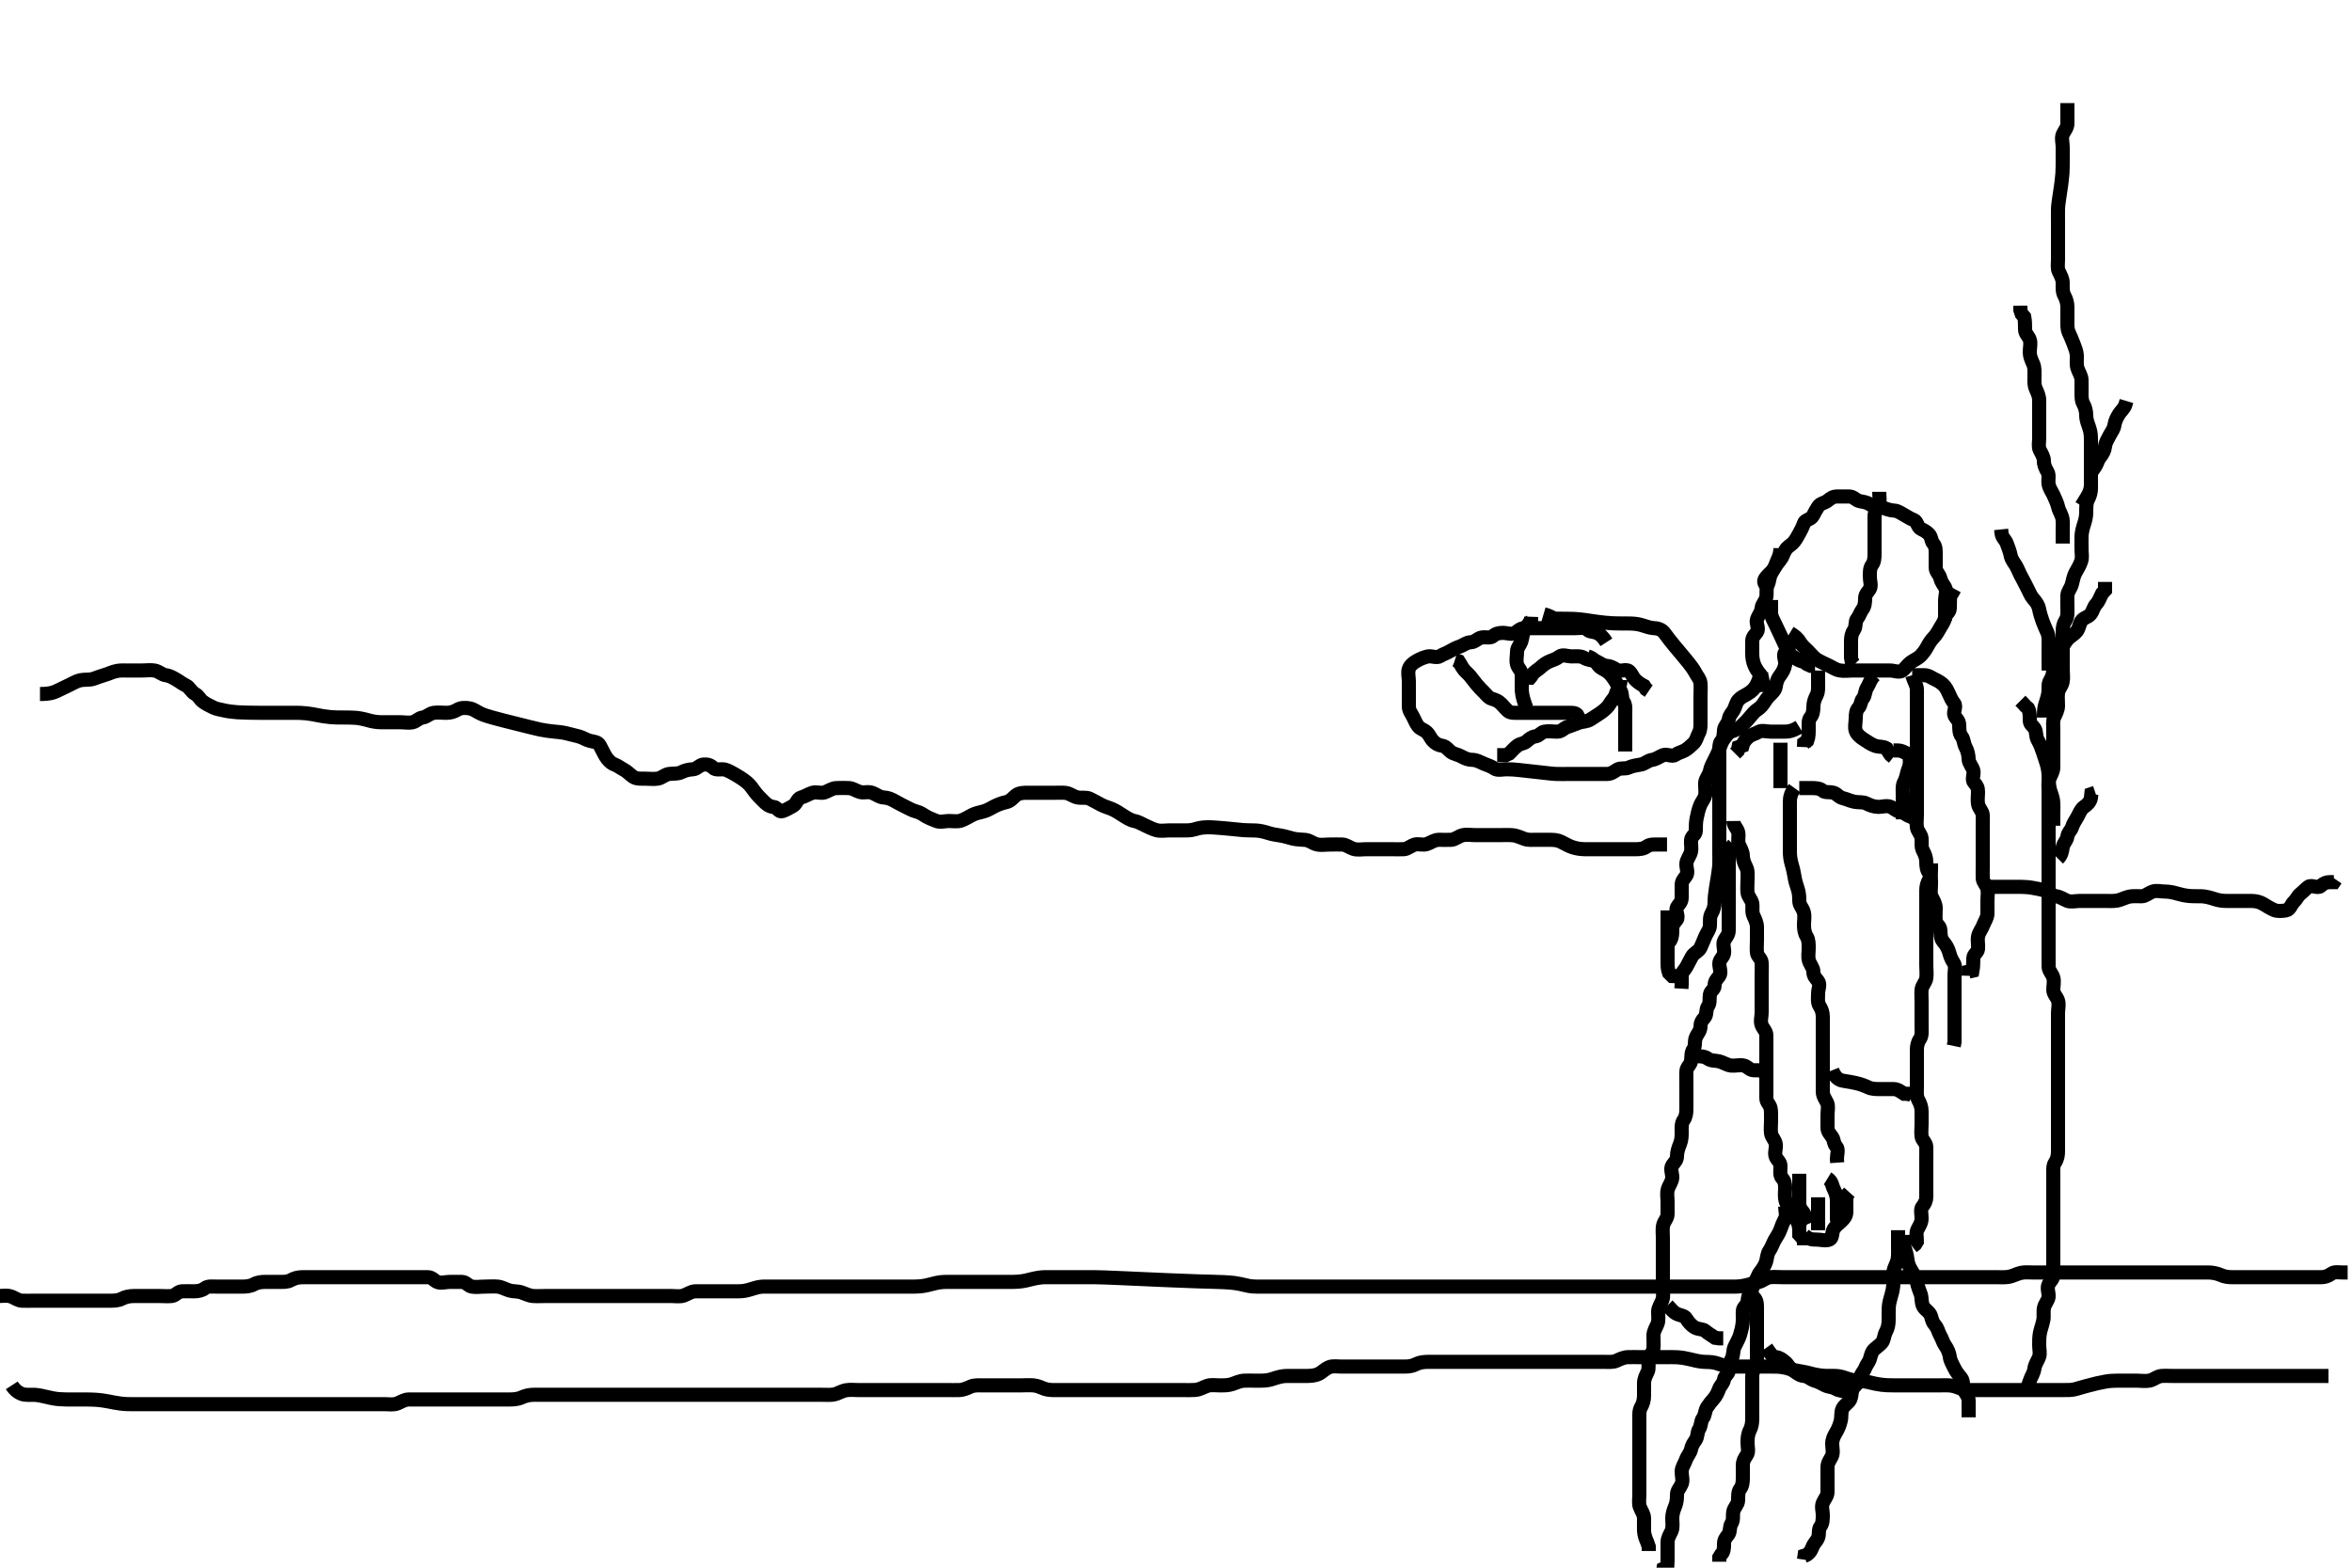 <svg width="500" height="333.333" xmlns="http://www.w3.org/2000/svg" xmlns:svg="http://www.w3.org/2000/svg" xmlns:xlink="http://www.w3.org/1999/xlink">
 <!-- Created with SVG-edit - http://svg-edit.googlecode.com/ -->
 <g display="inline" class="layer">
  <title>Layer 1</title>
  <path t="0,181,197,209,213,221,228,228,238,238,245,245,253,275,292,310,318,327,335,351,360,370,377,385,405,413,422,429,438,452,460,470,470,477,486,493,503,503,509,518,535,544,552,560,568,585,602,602,607,619,621,630,638,645,654,661,670,676,685,694,702,702,710,720,726,735,735,744,744,753,759,777,785,789,789,806,814,829,838,846,864,872,878,893,893,902,902,910,919,927,935,944,944,953,960,976,989,999,1001,1021,1037,1053,1093,1169,1177,1229,1252,1261,1287,1319,1341,1361,1386,1389,1405,1413,1421,1429,1438,1445,1461,1477,1486,1504,1512,1512,1520,1520,1527,1536,1537,1544,1545,1553,1557,1557,1557,1569,1569,1577,1586,1586,1594,1594,1597,1606,1613,1622,1630,1638,1646,1654,1661,1670,1677,1694,1703,1710,1720,1728,1737,1744,1753,1761,1769,1773,1781,1790,1790,1797,1806,1813,1813,1822,1822,1829,1838,1838,1845,1855,1855,1862,1862,1862,1872,1872,1879,1887,1887,1894,1894,1904,1904,1913,1913,1921,1921,1921,1928,1928,1937,1937,1945,1945,1953,1962,1962,1962,1973,1973,1973,1981,1981,1981,1981,1989,1990,1990,1990,1997,1997,2006,2006,2013,2013,2013,2022,2022,2022,2029,2029,2038,2038,2038,2045,2045,2054,2054,2061,2061,2070,2071,2071,2077,2077,2087,2088,2096,2096,2096,2104,2104,2104,2111,2111,2111,2120,2121,2121,2128,2128,2128,2137,2137,2137,2145,2145,2215,2215,2215,2215,2215,2229,2229,2229,2229,2229,2230,2230,2230,2230,2238,2238,2238,2238,2238,2238,2238,2238,2238,2245,2245,2245,2245,2245,2245,2246,2246,2246,2254,2254,2254,2254,2255,2255,2255,2255,2262,2262,2262,2270,2271,2278,2279,2279,2287,2288,2294,2295,2295,2304,2304,2304,2311,2312,2322,2322,2329,2329,2337,2337,2345,2345,2354,2354,2362,2362,2366,2373,2374,2382,2383,2394,2395,2397,2397,2397,2406,2406,2413,2413,2422,2422,2422,2429,2429,2438,2445,2445,2454,2454,2454,2461,2461,2462,2470,2479,2479,2479,2488,2488,2488,2495,2505,2505,2505,2512,2513,2513,2513,2521,2522,2522,2530,2530,2530,2538,2538,2538,2545,2546,2546,2546,2553,2553,2554,2554,2557,2558,2558,2567,2567,2567,2567,2574,2574,2574,2581,2581,2589,2590,2590,2597,2597,2597,2597,2606,2606,2606,2613,2622,2622,2622,2629,2629,2638,2638,2646,2654,2654,2663,2671,2679,2688,2696,2705,2705,2705,2712,2712,2721,2729,2738,2738,2745,2746,2750,2750,2757,2765,2765,2766,2774,2781,2781,2790,2790,2797,2797,2810,2810,2823,2823,2823,2825,2826,2834,2834,2837,2848,2854,2854,2863,2863,2871,2879,2879,2888,2897,2905,2905,2905,2913,2913,2921,2930,2930,2937,2938,2946,2950,2950,2958,2958,2958,2965,2974,2974,2981,2981,2990,2990,2997,3006,3006,3013,3013,3013,3022,3022,3022,3029,3030,3038,3039,3046,3046,3046,3055,3055,3063,3063,3064,3072,3072,3080,3080,3088,3088,3096,3096,3104,3105,3105,3113,3114,3121,3122,3125,3125,3138,3138,3138,3142,3142,3152,3153,3158,3173,3197,3268,3282,3282,3300,3306,3326,3334,3357,3373,3381,3397,3407,3422,3439,3446,3463,3472,3480,3526" d="M-0.5,275.567C0.521,275.567 1.447,275.398 2.204,275.624C3.077,275.884 3.803,276.538 4.667,276.567C5.5,276.594 6.479,276.567 7.253,276.567C8.153,276.567 9.016,276.567 9.958,276.567C10.925,276.567 11.785,276.567 12.7,276.567C13.6,276.567 14.5,276.567 15.379,276.567C16.204,276.567 17.1,276.567 18,276.567C18.9,276.567 19.796,276.567 20.721,276.567C21.6,276.567 22.5,276.567 23.379,276.567C24.216,276.567 25.119,276.547 25.911,276.141C26.675,275.749 27.479,275.577 28.449,275.567C29.351,275.557 30.257,275.567 31.069,275.567C31.852,275.567 32.864,275.567 33.795,275.567C34.721,275.567 35.604,275.655 36.5,275.567C37.346,275.483 37.781,274.609 38.667,274.567C39.499,274.527 40.3,274.567 41.2,274.567C42.1,274.567 42.938,274.404 43.553,273.919C44.202,273.407 45.2,273.567 46.1,273.567C47,273.567 47.9,273.567 48.8,273.567C49.7,273.567 50.6,273.567 51.5,273.567C52.3,273.567 53.199,273.509 54,273.067C54.804,272.623 55.667,272.567 56.5,272.567C57.478,272.567 58.299,272.567 59.2,272.567C60.1,272.567 61.039,272.627 61.8,272.214C62.546,271.809 63.3,271.567 64.333,271.567C65.147,271.566 66.021,271.567 66.9,271.567C67.8,271.567 68.7,271.567 69.6,271.567C70.496,271.567 71.353,271.567 72.26,271.567C73.167,271.567 74.079,271.567 74.9,271.567C75.8,271.567 76.7,271.567 77.6,271.567C78.5,271.567 79.3,271.567 80.2,271.567C81.143,271.567 82.021,271.567 82.9,271.567C83.8,271.567 84.699,271.567 85.667,271.567C86.536,271.567 87.415,271.567 88.333,271.567C89.111,271.567 90.064,271.565 90.925,271.567C91.853,271.569 92.314,272.293 92.925,272.567C93.709,272.918 94.721,272.567 95.585,272.567C96.5,272.567 97.379,272.549 98.204,272.567C99.065,272.585 99.544,273.421 100.301,273.565C101.184,273.734 102.143,273.567 103.075,273.567C103.936,273.567 104.893,273.484 105.787,273.568C106.678,273.652 107.293,274.085 108.333,274.4C109.072,274.624 110.038,274.529 110.821,274.788C111.698,275.078 112.472,275.504 113.299,275.565C114.17,275.629 115.269,275.567 116.021,275.567C116.817,275.567 117.813,275.567 118.653,275.567C119.615,275.567 120.5,275.567 121.385,275.567C122.325,275.567 123.016,275.567 124.089,275.567C124.9,275.567 125.8,275.567 126.7,275.567C127.699,275.567 128.553,275.567 129.301,275.567C130.2,275.567 131.1,275.567 132,275.567C132.979,275.567 133.857,275.567 134.7,275.567C135.6,275.567 136.5,275.567 137.452,275.567C138.205,275.567 139.167,275.567 140.021,275.567C140.9,275.567 141.8,275.567 142.7,275.567C143.6,275.567 144.538,275.74 145.3,275.481C146.188,275.18 146.91,274.585 147.821,274.567C148.674,274.55 149.616,274.567 150.384,274.567C151.325,274.567 152.333,274.567 153.089,274.567C154.021,274.567 154.985,274.567 155.711,274.567C156.7,274.567 157.525,274.579 158.185,274.481C159.19,274.333 159.938,273.996 161,273.733C161.93,273.504 162.721,273.567 163.7,273.567C164.5,273.567 165.5,273.567 166.289,273.567C167.333,273.567 168.021,273.567 169.043,273.567C169.751,273.567 170.732,273.567 171.695,273.567C172.468,273.567 173.505,273.567 174.249,273.567C175.167,273.567 176.079,273.567 177.042,273.567C178.043,273.567 178.761,273.567 179.552,273.567C180.579,273.567 181.296,273.567 182.067,273.567C183.364,273.567 184.158,273.567 185,273.567C185.424,273.567 187,273.567 187.645,273.567C188.458,273.567 189.181,273.567 190.183,273.567C191.239,273.567 192.167,273.567 193,273.567C194.043,273.567 194.774,273.584 195.609,273.509C196.503,273.43 197.392,273.218 198.228,272.992C199.168,272.738 200,272.577 201.043,272.567C201.751,272.56 202.495,272.567 203.531,272.567C204.383,272.567 205.336,272.567 206.101,272.567C207.105,272.567 207.957,272.567 208.921,272.567C209.715,272.567 210.49,272.567 211.531,272.567C212.383,272.567 213.347,272.567 214.187,272.567C215.185,272.566 216.023,272.567 216.605,272.509C217.805,272.39 218.688,272.136 219.264,271.992C220.331,271.724 221.274,271.589 221.953,271.571C222.921,271.546 223.725,271.567 224.547,271.567C225.816,271.567 226.5,271.567 227.184,271.567C228.453,271.567 229,271.567 229.816,271.567C231.043,271.567 231.896,271.561 232.703,271.567C233.503,271.572 234.384,271.602 234.986,271.624C235.721,271.651 237.667,271.733 238.906,271.788C240.303,271.85 241.823,271.92 243.435,271.992C245.104,272.067 246.799,272.142 248.485,272.214C250.131,272.284 253.167,272.402 254.498,272.445C255.7,272.484 256.782,272.514 257.753,272.541C258.625,272.566 259.407,272.588 260.108,272.619C260.74,272.647 261.834,272.727 262.314,272.788C262.758,272.845 263.168,272.916 263.545,272.992C263.897,273.063 264.221,273.141 264.525,273.214C264.809,273.282 265.333,273.404 265.579,273.445C265.815,273.485 266.047,273.512 266.275,273.531C266.5,273.549 266.725,273.56 267.184,273.565C268.184,273.576 269,273.567 269.816,273.567C270.816,273.567 271.725,273.567 272.667,273.567C273.448,273.567 274.239,273.567 275.357,273.567C276.151,273.567 277.271,273.567 278.042,273.567C278.609,273.567 279.8,273.567 280.689,273.567C281.543,273.567 282.578,273.567 283.253,273.567C284.333,273.567 285.125,273.567 285.985,273.567C286.905,273.567 287.899,273.567 288.664,273.567C289.617,273.567 290.469,273.567 291.268,273.567C292.249,273.567 293.167,273.567 294.079,273.567C294.911,273.567 295.821,273.567 296.675,273.567C297.616,273.567 298.384,273.567 299.347,273.567C300.187,273.567 301.184,273.567 302,273.567C302.816,273.567 303.813,273.567 304.653,273.567C305.617,273.567 306.469,273.567 307.269,273.567C308.021,273.567 308.817,273.567 310.038,273.567C310.838,273.567 311.875,273.567 312.822,273.567C313.521,273.567 314.5,273.567 315.311,273.567C316.185,273.567 317.183,273.567 317.979,273.567C318.731,273.567 319.849,273.567 320.833,273.567C321.51,273.567 322.285,273.567 323.333,273.567C324.253,273.567 325.013,273.567 326.021,273.567C327.043,273.567 327.772,273.567 328.609,273.567C329.5,273.567 330.4,273.567 331.3,273.567C331.9,273.567 333.099,273.567 333.979,273.567C334.815,273.567 335.817,273.567 336.521,273.567C337.269,273.567 338.469,273.567 339.161,273.567C339.885,273.567 341.333,273.567 342.016,273.567C342.675,273.567 343.653,273.567 344.667,273.567C345.383,273.567 346.479,273.567 347.19,273.567C348.167,273.567 348.995,273.567 350.005,273.567C350.833,273.567 351.81,273.567 352.521,273.567C353.252,273.567 354.333,273.567 355.334,273.567C356.217,273.567 357.167,273.567 358,273.567C359.043,273.567 359.772,273.567 360.609,273.567C361.5,273.567 362.4,273.567 363.3,273.567C363.9,273.567 365.097,273.567 365.958,273.567C366.729,273.567 367.839,273.581 368.822,273.567C369.542,273.556 370.194,273.515 371.183,273.283C371.986,273.094 373.186,272.807 373.958,272.567C374.83,272.295 375.487,271.655 376.257,271.571C377.143,271.475 378.167,271.567 379.021,271.567C379.9,271.567 380.809,271.567 381.833,271.567C382.505,271.567 383.249,271.567 384.357,271.567C385.191,271.567 386.1,271.567 387.021,271.567C387.985,271.567 388.711,271.567 389.7,271.567C390.479,271.567 391.478,271.567 392.299,271.567C393.172,271.567 394.043,271.567 395,271.567C395.732,271.567 396.839,271.567 397.667,271.567C398.5,271.567 399.479,271.567 400.253,271.567C401.157,271.567 401.905,271.567 402.901,271.567C403.736,271.567 404.921,271.567 405.715,271.567C406.49,271.567 407.531,271.567 408.248,271.567C409.153,271.567 410.016,271.567 410.979,271.567C411.911,271.567 412.822,271.567 413.521,271.567C414.5,271.567 415.458,271.567 416.395,271.567C417.21,271.567 418.017,271.567 418.979,271.567C419.921,271.567 420.833,271.567 421.505,271.567C422.495,271.567 423.529,271.567 424.297,271.567C425.136,271.567 426.163,271.619 426.905,271.509C427.913,271.36 428.629,270.872 429.615,270.652C430.483,270.458 431.172,270.567 432.268,270.567C433,270.567 433.732,270.567 434.839,270.567C435.821,270.567 436.5,270.567 437.479,270.567C438.384,270.567 439.325,270.567 440.016,270.567C441,270.567 441.987,270.567 442.747,270.567C443.667,270.567 444.453,270.567 445.275,270.567C446.333,270.567 447.264,270.567 448.099,270.567C449.1,270.567 449.9,270.567 450.901,270.567C451.736,270.567 452.667,270.567 453.448,270.567C454.239,270.567 455.357,270.567 456.151,270.567C457.043,270.567 457.761,270.567 458.552,270.567C459.815,270.567 460.479,270.567 461.5,270.567C462.289,270.567 463.333,270.567 464.125,270.567C464.987,270.567 465.747,270.567 466.921,270.567C467.725,270.567 468.547,270.559 469.578,270.567C470.253,270.572 471.323,270.755 472,271.067C472.972,271.514 473.747,271.561 474.667,271.567C475.448,271.571 476.239,271.567 477.357,271.567C478.115,271.567 479.153,271.567 479.847,271.567C480.853,271.567 481.784,271.567 482.721,271.567C483.542,271.567 484.352,271.567 485.224,271.567C486.245,271.567 487.075,271.567 488.021,271.567C488.889,271.567 489.784,271.567 490.721,271.567C491.584,271.567 492.5,271.567 493.379,271.567C494.216,271.567 494.897,271.35 495.584,270.851C496.295,270.334 497.204,270.567 498.143,270.567L499.075,270.567" id="svg_1" stroke-width="3" stroke="#000" fill="none"/>
  <path t="5071,5173,5189,5200,5200,5207,5207,5207,5215,5215,5215,5223,5224,5224,5224,5231,5231,5231,5241,5241,5241,5241,5247,5247,5247,5247,5247,5257,5258,5258,5258,5264,5264,5264,5264,5273,5273,5273,5273,5281,5281,5281,5286,5286,5298,5298,5306,5306,5306,5314,5314,5314,5318,5319,5319,5326,5326,5392,5392,5392,5392,5392,5407,5407,5407,5407,5407,5407,5407,5407,5407,5409,5409,5409,5409,5409,5409,5409,5409,5409,5415,5424,5431,5441,5441,5448,5457,5457,5465,5481,5490,5490,5498,5501,5501,5509,5517,5526,5534,5543,5543,5549,5549,5558,5558,5565,5574,5582,5582,5582,5591,5591,5598,5598,5598,5607,5616,5616,5625,5625,5632,5632,5632,5641,5658,5658,5659,5667,5675,5675,5679,5679,5691,5699,5699,5703,5715,5715,5718,5726,5726,5733,5742,5750,5759,5759,5772,5772,5776,5782,5791,5807,5816,5824,5825,5832,5841,5849,5858,5862,5875,5875,5882,5883,5883,5890,5894,5901,5901,5901,5901,5909,5910,5910,5917,5926,5926,5926,5934,5943,5950,5950,5958,5965,5975,5984,5994,6002,6002,6009,6016,6025,6033,6042,6042,6042,6048,6058,6058,6066,6066,6070,6077,6085,6085,6094,6102,6102,6110,6111,6118,6118,6118,6126,6133,6142,6149,6149,6159,6166,6166,6175,6182,6191,6191,6201,6209,6215,6225,6225,6234,6234,6242,6249,6249,6258,6266,6274,6282,6282,6287,6287,6294,6301,6301,6310,6318,6327,6327,6327,6334,6343,6350,6358,6366,6366,6375,6382,6382,6453,6453,6453,6459,6459,6460,6460,6460,6460,6460,6460,6460,6464,6464,6464,6464,6470,6471,6477,6487,6494,6495,6495,6502,6502,6511,6511,6518,6518,6527,6527,6533,6533,6542,6542,6550,6550,6559,6566,6566,6575,6575,6582,6591,6600,6600,6600,6609,6609,6625,6625,6633,6633,6633,6641,6642,6650,6650,6658,6666,6666,6671,6671,6678,6679,6694,6694,6701,6701,6710,6710,6718,6718,6734,6734,6743,6743,6750,6759,6759,6767,6775,6776,6783,6783,6792,6799,6800,6808,6817,6826,6832,6833,6842,6842,6850,6850,6859,6862,6869,6878,6885,6894,6902,6902,6910,6911,6926,6933,6933,6942,6950,6959,6959,6966,6966,6975,6984,6984,6992,7001,7009,7010,7018,7018,7018,7025,7035,7043,7043,7046,7046,7053,7062,7062,7070,7071,7078,7079,7086,7086,7087,7095,7095,7102,7102,7102,7102,7110,7110,7118,7118,7127,7127,7127,7134,7134,7135,7143,7143,7143,7150,7150,7159,7160,7160,7167,7167,7167,7176,7177,7177,7184,7184,7192,7193,7193,7202,7203,7203,7209,7210,7210,7217,7217,7225,7225,7226,7226,7234,7234,7235,7243,7243,7243,7243,7251,7251,7255,7256,7256,7270,7270,7270,7273,7273,7278,7278,7286,7286,7294,7295,7303,7303,7311,7311,7318,7327,7327,7327,7335,7335,7335,7343,7351,7360,7367,7368,7368,7376,7377,7384,7392,7402,7418,7426,7426,7435,7502,7502,7512,7512,7512,7512,7513,7513,7523,7523,7523,7523,7529,7536,7544,7551,7551,7560,7568,7577,7585,7593,7603,7612,7616,7627,7628,7644,7650,7662,7664,7664,7678,7680,7695,7711,7711,7729,7729,7738,7746,7761,7773,7779,7799,7822,7826,7854,7869,7878,7878,7887,7920,7929,7937,7966,7999,8021,8046,8102,8110,8254,8422" d="M2.5,294.567C3.147,295.567 3.887,296.122 4.667,296.4C5.483,296.691 6.501,296.538 7.311,296.577C8.187,296.62 9.186,296.853 9.747,296.992C10.661,297.218 11.665,297.419 12.383,297.481C13.477,297.576 14.19,297.564 15.167,297.567C15.995,297.569 17.005,297.565 17.833,297.567C18.814,297.569 19.543,297.57 20.309,297.624C21.502,297.707 22.3,297.845 23.089,297.992C23.865,298.136 24.61,298.318 25.679,298.445C26.682,298.564 27.361,298.56 28.069,298.565C29.243,298.574 30.105,298.567 31,298.567C31.895,298.567 33.167,298.567 33.928,298.567C34.617,298.567 35.534,298.567 36.578,298.567C37.264,298.567 38.099,298.567 39.1,298.567C39.9,298.567 40.901,298.567 41.736,298.567C42.667,298.567 43.453,298.567 44.275,298.567C45.333,298.567 46.275,298.567 46.953,298.567C48.184,298.567 48.725,298.567 49.547,298.567C50.816,298.567 51.5,298.567 52.667,298.567C53.201,298.567 54.271,298.567 54.743,298.567C55.291,298.567 57.5,298.567 58.456,298.567C59.507,298.567 60.627,298.567 61.793,298.567C62.979,298.567 64.16,298.567 65.311,298.567C66.407,298.567 68.333,298.567 69.12,298.567C69.789,298.567 70.352,298.567 70.821,298.567C71.208,298.567 71.525,298.567 71.784,298.567C71.997,298.567 72.979,298.567 73.9,298.567C74.8,298.567 75.701,298.567 76.385,298.567C77.325,298.567 78.333,298.567 79.195,298.567C80.064,298.567 80.947,298.567 81.821,298.567C82.675,298.567 83.668,298.745 84.5,298.4C85.284,298.075 86,297.577 86.9,297.567C87.8,297.556 88.701,297.567 89.667,297.567C90.5,297.567 91.333,297.567 92.253,297.567C93.153,297.567 94.016,297.567 94.864,297.567C95.809,297.567 96.833,297.567 97.505,297.567C98.249,297.567 99.357,297.567 100.151,297.567C101.043,297.567 102,297.567 102.732,297.567C103.828,297.567 104.703,297.567 105.471,297.567C106.51,297.567 107.285,297.57 108.333,297.567C109.038,297.564 110.031,297.524 110.875,297.141C111.686,296.773 112.479,296.577 113.439,296.567C114.262,296.558 115.157,296.567 115.904,296.567C116.899,296.567 117.843,296.567 118.743,296.567C119.701,296.567 120.385,296.567 121.325,296.567C122.333,296.567 123.195,296.567 124.021,296.567C124.984,296.567 125.847,296.567 126.743,296.567C127.7,296.567 128.6,296.567 129.5,296.567C130.257,296.567 131.153,296.567 132.016,296.567C132.979,296.567 133.9,296.567 134.796,296.567C135.667,296.567 136.6,296.567 137.5,296.567C138.3,296.567 139.2,296.567 140.1,296.567C141,296.567 141.9,296.567 142.701,296.567C143.667,296.567 144.521,296.567 145.5,296.567C146.289,296.567 147.015,296.567 148.089,296.567C148.932,296.567 150,296.567 150.553,296.567C151.521,296.567 152.199,296.567 153.457,296.567C154.217,296.567 155.012,296.567 156.021,296.567C157.043,296.567 157.751,296.567 158.495,296.567C159.686,296.567 160.6,296.567 161.5,296.567C162.3,296.567 163.2,296.567 164.1,296.567C165,296.567 165.9,296.567 166.8,296.567C167.701,296.567 168.385,296.567 169.315,296.567C170.331,296.567 171.111,296.567 172.042,296.567C173.043,296.567 173.751,296.567 174.495,296.567C175.686,296.567 176.615,296.655 177.385,296.481C178.178,296.303 178.992,295.745 179.864,295.603C180.793,295.451 181.667,295.567 182.479,295.567C183.46,295.567 184.353,295.567 185.021,295.567C186.167,295.567 187,295.567 188.043,295.567C188.751,295.567 189.495,295.567 190.528,295.567C191.5,295.567 192.262,295.567 193.153,295.567C194.016,295.567 195,295.567 195.984,295.567C196.675,295.567 197.743,295.567 198.6,295.567C199.5,295.567 200.3,295.567 201.2,295.567C202.1,295.567 203.021,295.59 203.984,295.565C204.675,295.548 205.567,295.195 206.299,294.851C207.096,294.476 208.153,294.567 208.847,294.567C209.864,294.567 210.8,294.567 211.701,294.567C212.667,294.567 213.5,294.567 214.333,294.567C215.196,294.567 216.136,294.567 216.984,294.567C217.847,294.567 218.746,294.486 219.701,294.568C220.677,294.652 221.306,295.044 222.016,295.283C223.066,295.635 224,295.567 224.9,295.567C225.8,295.567 226.701,295.567 227.385,295.567C228.325,295.567 229.333,295.567 230.125,295.567C230.997,295.567 231.708,295.567 232.419,295.567C234,295.567 234.692,295.567 235.455,295.567C236.269,295.567 237.117,295.567 237.979,295.567C238.836,295.567 239.669,295.567 240.459,295.567C241.833,295.567 242.385,295.567 243.551,295.567C244.372,295.567 245.325,295.567 246.016,295.567C247.089,295.567 247.921,295.567 248.833,295.567C249.751,295.567 250.495,295.567 251.532,295.567C252.305,295.567 253.27,295.601 254,295.546C255.172,295.457 255.748,294.957 256.703,294.652C257.439,294.417 258.505,294.567 259.249,294.567C260.167,294.567 261.131,294.583 261.984,294.283C262.691,294.034 263.612,293.609 264.5,293.567C265.256,293.53 266.153,293.567 267.016,293.567C267.979,293.567 268.93,293.602 269.833,293.4C270.514,293.248 271.232,292.92 272.357,292.688C273.203,292.513 274.072,292.567 274.966,292.567C275.921,292.567 276.715,292.567 277.49,292.567C278.531,292.566 279.408,292.542 280.325,292.131C281.038,291.811 281.635,291.067 282.6,290.688C283.339,290.398 284.336,290.567 285.101,290.567C286.091,290.567 286.929,290.567 287.943,290.567C288.685,290.567 289.616,290.567 290.384,290.567C291.336,290.567 292.101,290.567 293.091,290.567C293.929,290.567 294.943,290.567 295.721,290.567C296.7,290.567 297.479,290.567 298.478,290.567C299.5,290.567 300.189,290.488 301.021,290.067C301.811,289.667 302.675,289.572 303.616,289.567C304.384,289.562 305.325,289.567 306.333,289.567C307.195,289.567 308.1,289.567 309,289.567C309.9,289.567 310.703,289.567 311.471,289.567C312.505,289.567 313.249,289.567 314.357,289.567C315.191,289.567 316.1,289.567 317,289.567C317.9,289.567 318.8,289.567 319.7,289.567C320.6,289.567 321.5,289.567 322.257,289.567C323.148,289.567 323.931,289.567 324.947,289.567C325.821,289.567 326.675,289.567 327.615,289.567C328.6,289.567 329.5,289.567 330.257,289.567C331.153,289.567 332.016,289.567 333,289.567C333.821,289.567 334.675,289.567 335.615,289.567C336.6,289.567 337.5,289.567 338.172,289.567C339.268,289.567 340,289.567 340.732,289.567C341.828,289.567 342.843,289.683 343.6,289.345C344.315,289.026 345.151,288.596 346.016,288.568C346.999,288.536 347.822,288.567 348.711,288.567C349.7,288.567 350.479,288.567 351.479,288.567C352.161,288.567 353.269,288.567 354.021,288.567C354.817,288.567 355.819,288.539 356.521,288.587C357.838,288.679 358.468,288.847 359.14,288.992C360.139,289.208 360.993,289.461 361.958,289.546C362.818,289.621 363.726,289.535 364.7,289.788C365.323,289.95 366.175,290.342 367.185,290.481C368.016,290.595 368.604,290.564 369.8,290.567C370.679,290.568 371.486,290.567 372.532,290.567C373.305,290.567 374.271,290.567 375.042,290.567C375.903,290.567 377.099,290.557 377.689,290.577C378.544,290.607 379.584,290.772 380.479,291.067C381.102,291.272 382.107,291.493 382.957,291.619C383.925,291.764 384.731,292.012 385.604,292.214C386.496,292.42 387.395,292.528 388.264,292.556C389.333,292.59 390.05,292.503 390.896,292.624C391.916,292.769 392.5,293.148 393.667,293.4C394.447,293.569 395.024,293.536 395.901,293.651C397.108,293.809 397.706,294.015 398.657,294.214C399.662,294.424 400.381,294.495 401.104,294.531C402.132,294.581 403.236,294.567 403.979,294.567C405.043,294.567 405.772,294.567 406.609,294.567C407.8,294.567 408.391,294.567 409.228,294.567C410.357,294.567 411.115,294.567 412.157,294.567C412.905,294.567 413.904,294.512 414.7,294.603C415.71,294.718 416.453,295.144 417.333,295.4C418.108,295.626 418.984,295.567 419.847,295.567C420.752,295.567 421.833,295.567 422.51,295.567C423.285,295.567 424.333,295.567 425.253,295.567C426.013,295.567 426.979,295.567 427.9,295.567C428.809,295.567 429.833,295.567 430.505,295.567C431.249,295.567 432.357,295.567 433.191,295.567C434.1,295.567 435,295.567 435.889,295.567C436.862,295.567 437.821,295.567 438.5,295.567C439.478,295.567 440.427,295.575 441.096,295.396C442.054,295.14 442.982,294.86 443.509,294.716C444.062,294.565 445.201,294.263 445.768,294.135C447.308,293.786 448.161,293.661 448.875,293.608C449.723,293.546 450.828,293.567 451.7,293.567C452.6,293.567 453.5,293.567 454.3,293.567C455.2,293.567 456.119,293.732 457,293.546C457.847,293.367 458.594,292.628 459.5,292.567C460.377,292.508 461.147,292.567 462.148,292.567C462.931,292.567 463.936,292.567 464.8,292.567C465.701,292.567 466.667,292.567 467.479,292.567C468.39,292.567 469.204,292.567 470.136,292.567C470.985,292.567 471.711,292.567 472.7,292.567C473.664,292.567 474.613,292.567 475.489,292.567C476.301,292.567 477.2,292.567 478.064,292.567C479,292.567 479.936,292.567 480.796,292.567C481.721,292.567 482.6,292.567 483.5,292.567C484.3,292.567 485.215,292.567 486.111,292.567C487,292.567 487.889,292.567 488.784,292.567C489.721,292.567 490.585,292.567 491.489,292.567C492.379,292.567 493.216,292.567 494.075,292.567L495,292.567" id="svg_2" stroke-width="3" stroke="#000" fill="none"/>
  <path t="11183,11294,11319,11331,11337,11342,11355,11358,11358,11366,11366,11374,11388,11388,11391,11391,11400,11400,11407,11407,11415,11421,11430,11447,11455,11464,11464,11471,11480,11489,11489,11497,11513,11522,11538,11554,11563,11563,11571,11574,11599,11607,11616,11638,11647,11655,11732,11748,11748,11748,11754,11754,11754,11754,11754,11754,11754,11754,11760,11760,11760,11760,11766,11766,11780,11791,11791,11791,11800,11800,11800,11800,11800,11807,11807,11807,11807,11815,11815,11815,11815,11822,11822,11822,11831,11831,11831,11839,11839,11848,11848,11864,11886,11918,11931,11942,11968,12007,12007,12015,12031,12041,12048,12064,12081,12081,12097,12105,12105,12114,12114,12122,12122,12123,12131,12131,12131,12131,12131,12139,12139,12139,12139,12147,12147,12147,12147,12147,12155,12155,12155,12158,12158,12158,12166,12166,12175,12175,12184,12205,12215,12229,12240,12248,12270,12283,12289,12326,12338,12390,12433,12446,12457,12475,12489,12498,12498,12519,12549,12550,12558,12558,12566,12574,12584,12591,12600,12600,12607,12607,12632,12655,12673,12693,12699,12716,12723,12796,12796,12801,12801,12801,12801,12810,12810,12810,12816,12816,12823,12824,12840,12848,12865,12888,12919,12932,12940,12959,12966,12967,12975,12983,12991,13000,13017,13024,13040,13050,13057,13065,13074,13098,13108,13115,13115,13126,13135,13135,13135,13142,13151,13159,13159,13167,13182,13191,13207,13224,13232,13241,13249,13265,13274,13282,13298,13298,13303,13310,13325,13335,13351,13358,13367,13375,13383,13399,13407,13408,13416,13423,13432,13441,13449,13449,13458,13466,13473,13483,13483,13491,13499,13499,13507,13507,13515,13516,13523,13524,13526,13534,13535,13543,13543,13551,13567,13575,13583,13583,13590,13600,13608,13616,13617,13624,13633,13633,13633,13640,13640,13649,13658,13666,13675,13683,13699,13702,13728,13736,13750,13750,13758,13769,13776,13853,13853,13853,13860,13860,13860,13860,13860,13860,13860,13860,13864,13864,13864,13875,13875,13876,13882,13882,13893,13893,13893,13899,13899,13899,13907,13912,13912,13919,13920,13926,13935,13943,13951,13959,13978,13978,13985,13992,14000,14008,14016,14025,14033,14033,14042,14059,14067,14075,14083,14092,14099,14103,14110,14127,14127,14136,14136,14144,14152,14167,14175,14184,14191,14191,14203,14217,14225,14233,14234,14242,14242,14250,14251,14258,14258,14267,14275,14275,14278,14279,14287,14301,14309,14309,14312,14320,14320,14328,14328,14336,14343,14343,14343,14352,14352,14359,14359,14359,14368,14375,14384,14406,14417,14455,14487,14527,14568,14607,14627,14651,14696,14791,14824,14912,14927,14946" d="M8.5,147.567C11,147.567 11.679,147.106 12.5,146.733C13.274,146.382 13.982,145.99 14.8,145.619C15.57,145.27 16.227,144.803 17.153,144.624C18.002,144.459 19.017,144.607 19.821,144.345C20.519,144.118 21.488,143.726 22.253,143.514C23.171,143.259 23.886,142.836 24.899,142.652C25.655,142.514 26.615,142.567 27.6,142.567C28.479,142.567 29.301,142.567 30.136,142.567C31.153,142.567 31.861,142.412 32.864,142.577C33.732,142.72 34.486,143.479 35.2,143.562C36.136,143.671 36.828,144.129 37.584,144.565C38.345,145.004 38.726,145.382 39.5,145.733C40.304,146.098 40.626,147.089 41.489,147.556C42.248,147.967 42.441,148.656 43.075,149.141C43.784,149.684 44.569,150.044 45.379,150.445C46.081,150.794 46.987,150.881 47.688,151.067C48.355,151.243 49.833,151.406 50.471,151.445C51.17,151.488 51.917,151.513 52.692,151.531C53.479,151.549 54.261,151.558 55.022,151.562C57,151.572 57.507,151.567 58.587,151.567C59.373,151.567 60.325,151.567 61.016,151.567C62.053,151.567 63,151.55 63.819,151.577C64.671,151.606 65.668,151.725 66.385,151.851C67.138,151.983 67.908,152.158 68.701,152.283C69.896,152.47 70.695,152.519 71.479,152.546C72.243,152.572 73.679,152.558 74.343,152.571C75.29,152.59 75.907,152.606 77.099,152.851C77.987,153.033 78.532,153.272 79.579,153.445C80.493,153.597 81.184,153.566 82.448,153.567C83.239,153.567 84.167,153.567 85.043,153.567C85.925,153.567 86.875,153.761 87.721,153.566C88.508,153.386 89.008,152.683 89.853,152.567C90.741,152.444 91.27,151.715 92.2,151.571C93.089,151.434 94,151.567 94.889,151.567C95.784,151.567 96.592,151.301 97.204,150.919C97.952,150.453 98.998,150.458 99.847,150.624C100.783,150.806 101.283,151.326 102.272,151.767C103.044,152.111 103.663,152.277 104.667,152.567C105.383,152.774 106.521,153.067 106.911,153.167C107.701,153.368 108.9,153.667 109.7,153.867C110.5,154.067 111.3,154.267 112.5,154.567C113.299,154.766 114.087,154.965 114.864,155.131C115.613,155.29 117.014,155.485 117.664,155.541C118.595,155.622 119.505,155.71 120.391,155.919C121.234,156.119 122.172,156.378 122.979,156.567C123.827,156.765 124.572,157.327 125.479,157.546C126.279,157.739 127.072,157.716 127.501,158.483C127.885,159.166 128.272,160.042 128.721,160.788C129.168,161.529 129.79,162.233 130.667,162.567C131.443,162.863 131.797,163.233 132.557,163.624C133.336,164.024 133.894,164.669 134.561,165.141C135.288,165.655 136.333,165.567 137.138,165.567C138,165.567 138.946,165.694 139.8,165.562C140.731,165.418 141.269,164.715 142.2,164.571C143.089,164.434 144.021,164.592 144.804,164.214C145.693,163.785 146.327,163.633 147.333,163.567C148.216,163.508 148.655,162.65 149.521,162.567C150.412,162.481 151.091,162.712 151.557,163.214C152.166,163.869 153.233,163.446 154.104,163.629C154.664,163.747 155.839,164.417 156.211,164.634C157.006,165.098 157.83,165.572 158.833,166.4C159.382,166.853 159.892,167.542 160.5,168.4C160.884,168.942 161.6,169.667 162.215,170.281C162.853,170.919 163.502,171.508 164.415,171.567C165.219,171.619 165.54,172.719 166.301,172.481C167.166,172.211 167.863,171.757 168.6,171.345C169.337,170.933 169.499,169.777 170.301,169.568C171.173,169.341 171.865,168.828 172.721,168.567C173.546,168.315 174.512,168.742 175.301,168.481C176.073,168.226 176.899,167.585 177.796,167.567C178.666,167.549 179.601,167.519 180.5,167.567C181.303,167.609 182.006,168.17 182.833,168.4C183.716,168.645 184.516,168.21 185.544,168.624C186.281,168.92 186.981,169.52 187.847,169.562C188.852,169.611 189.507,169.945 190.333,170.4C190.999,170.766 191.689,171.154 192.5,171.546C193.228,171.898 193.984,172.347 194.857,172.567C195.673,172.772 196.183,173.181 196.833,173.567C197.536,173.984 198.278,174.24 199.021,174.546C199.907,174.911 200.853,174.567 201.721,174.567C202.6,174.567 203.565,174.742 204.301,174.481C205.156,174.179 205.909,173.686 206.7,173.283C207.358,172.946 208.227,172.753 209.1,172.531C209.962,172.311 210.746,171.767 211.5,171.4C212.264,171.029 213.115,170.713 213.9,170.556C214.846,170.367 215.446,169.503 216,169.088C216.743,168.53 217.821,168.567 218.5,168.567C219.479,168.567 220.31,168.567 221.268,168.567C222,168.567 223.167,168.567 223.958,168.567C224.804,168.567 225.826,168.509 226.5,168.588C227.492,168.703 228.148,169.376 229.064,169.556C229.92,169.724 230.949,169.463 231.7,169.851C232.357,170.19 233.199,170.62 234,171.067C234.804,171.515 235.678,171.708 236.479,172.067C237.269,172.421 237.995,172.907 238.787,173.417C239.257,173.72 240.335,174.416 241.079,174.545C241.987,174.703 242.641,175.161 243.525,175.556C244.239,175.875 245.037,176.314 245.9,176.531C246.769,176.749 247.721,176.567 248.584,176.567C249.5,176.567 250.3,176.567 251.2,176.567C252.1,176.567 252.993,176.619 253.944,176.345C254.7,176.128 255.307,175.927 256.667,175.9C257.249,175.888 257.887,175.93 258.564,175.976C259.98,176.074 260.687,176.151 261.374,176.219C262.027,176.283 263.627,176.457 264.352,176.51C265.277,176.577 266.27,176.547 267.021,176.588C267.819,176.63 268.813,176.856 269.689,177.141C270.498,177.405 271.315,177.509 272.185,177.651C273.189,177.814 273.974,178.085 274.731,178.283C275.684,178.532 276.672,178.493 277.5,178.588C278.492,178.701 279.028,179.328 280,179.546C280.878,179.743 281.8,179.567 282.7,179.567C283.6,179.567 284.5,179.541 285.3,179.567C286.201,179.595 286.81,180.185 287.7,180.481C288.558,180.767 289.5,180.567 290.417,180.567C291.21,180.567 292.017,180.567 293.053,180.567C293.936,180.567 294.8,180.567 295.7,180.567C296.6,180.567 297.501,180.6 298.416,180.567C299.206,180.538 299.878,179.826 300.833,179.567C301.497,179.387 302.517,179.745 303.299,179.481C304.188,179.181 304.889,178.585 305.857,178.567C306.7,178.551 307.601,178.614 308.5,178.567C309.303,178.524 310.037,177.82 310.9,177.603C311.774,177.383 312.703,177.567 313.471,177.567C314.505,177.567 315.249,177.567 316.167,177.567C317.115,177.567 317.984,177.567 318.847,177.567C319.747,177.567 320.67,177.514 321.521,177.588C322.507,177.673 323.239,178.092 324.167,178.4C324.924,178.651 325.821,178.567 326.675,178.567C327.615,178.567 328.5,178.562 329.385,178.567C330.325,178.572 331.045,178.586 331.885,179.003C332.874,179.492 333.498,179.885 334.249,180.131C335.158,180.428 336,180.556 337.043,180.567C337.751,180.574 338.495,180.567 339.686,180.567C340.6,180.567 341.475,180.567 342.379,180.567C343.216,180.567 344.075,180.567 345,180.567C345.925,180.567 346.784,180.567 347.721,180.567C348.557,180.567 349.418,180.495 350.075,179.992C350.732,179.489 351.699,179.567 352.561,179.567L353.5,179.567L354.386,179.567" id="svg_3" stroke-width="3" stroke="#000" fill="none"/>
  <path t="15785,15847,15860,15863,15871,15879,15887,15895,15904,15969,15969,15969,15978,15978,15978,15996,16018,16026,16055,16088,16095,16103,16119,16127,16136,16158,16176,16201,16219,16227,16242,16243,16248,16248,16260,16260,16268,16268,16276,16279,16279,16287,16303,16320,16327,16336,16343,16360,16360,16360,16370,16370,16370,16377,16377,16377,16386,16386,16393,16393,16402,16402,16418,16439,16463,16471,16479,16495,16511,16511,16536,16544,16562,16579,16607,16627,16655,16663,16678,16687,16711,16720,16735,16759,16792,16815,16855,16871,16895,16943,16943,16962,17034" d="M421.5,188.567C422.521,188.567 423.301,188.567 424.2,188.567C425.1,188.567 426,188.567 426.9,188.567C427.8,188.567 428.701,188.559 429.667,188.567C430.357,188.572 431.276,188.631 432.142,188.788C433.134,188.968 433.798,189.068 434.833,189.4C435.688,189.674 436.32,190.478 437.075,190.567C437.93,190.667 438.627,191.185 439.464,191.531C440.239,191.851 441.2,191.567 442.064,191.567C443,191.567 443.853,191.567 444.784,191.567C445.667,191.567 446.553,191.567 447.5,191.567C448.257,191.567 449.163,191.619 449.905,191.51C450.913,191.36 451.631,190.879 452.616,190.652C453.369,190.479 454.326,190.591 455.333,190.567C456.09,190.549 456.749,189.869 457.667,189.567C458.492,189.295 459.301,189.567 460.2,189.567C461.143,189.567 461.995,189.75 462.808,189.992C463.609,190.23 464.497,190.431 465.396,190.51C466.262,190.586 467.334,190.547 468.043,190.571C468.897,190.6 469.893,190.872 470.7,191.141C471.691,191.472 472.479,191.556 473.333,191.567C474.195,191.577 475.1,191.567 476,191.567C476.9,191.567 477.8,191.567 478.699,191.567C479.585,191.567 480.453,191.804 481.143,192.214C481.893,192.659 482.541,193.097 483.416,193.481C484.153,193.805 485.16,193.714 486,193.567C486.821,193.423 487.014,192.373 487.667,191.733C488.262,191.15 488.414,190.559 489.021,190.067C489.714,189.505 490.118,189.012 490.721,188.567C491.417,188.054 492.713,188.981 493.333,188.4C493.96,187.813 494.5,187.567 495.3,187.567L496.143,187.567L496.536,186.992" id="svg_4" stroke-width="3" stroke="#000" fill="none"/>
  <path t="18739,18879,18888,18898,18904,18904,18916,18922,18927,18940,18951,18957,18961,18973,18974,18978,18979,18979,18989,18989,18997,19001,19013,19016,19017,19025,19031,19040,19047,19064,19073,19145,19145,19166,19183,19200,19208,19215,19239,19248,19272,19280,19297,19306,19314,19323,19344,19365,19366,19369,19392,19400,19408,19416,19424,19431,19439,19456,19464,19480,19497,19506,19514,19539,19547,19567,19574,19585,19593,19593,19600,19608,19631,19640,19663,19672,19687,19706,19714,19730,19756,19772,19800,19808,19832,19850,19856,19856,19865,19890,19891,19907,19915,19932,19939,19951,19972,19980,19992,20007,20031,20032,20041,20055,20073,20081,20097,20106,20115,20123,20132,20140,20218,20218,20225,20225,20225,20225,20225,20225,20233,20233,20240,20248,20257,20257,20264,20264,20273,20283,20290,20299,20299,20307,20315,20315,20324,20324,20332,20340,20348,20356,20359,20360,20368,20381,20384,20384,20392,20400,20408,20408,20415,20424,20432,20441,20448,20457,20457,20465,20473,20473,20481,20490,20499,20506,20507,20515,20523,20532,20540,20548,20556,20556,20564,20568,20581,20584,20593,20600,20608,20616,20616,20625,20625,20640,20649,20657,20665,20674,20683,20699,20715,20724,20732,20748,20748,20751,20764,20776,20785,20785,20792,20800,20809,20815,20815,20825,20825,20832,20841,20841,20849,20849,20858,20858,20858,20865,20874,20882,20893,20901,20908,20916,20931,20948,20953,20968,20976,20999,21024,21032,21063,21074,21087,21108,21124,21133,21149,21160,21176,21184,21184,21192,21264,21271,21271,21271" d="M430.5,296.567C430.925,295.131 431.28,294.336 431.557,293.457C431.809,292.659 432.333,292.072 432.489,290.977C432.618,290.075 433.118,289.438 433.464,288.592C433.777,287.826 433.499,286.867 433.5,286.046C433.501,285.08 433.494,284.313 433.667,283.4C433.816,282.611 434.146,281.845 434.379,280.71C434.548,279.885 434.335,278.947 434.521,278.067C434.7,277.219 435.438,276.474 435.499,275.767C435.576,274.87 435.057,273.84 435.536,273.003C435.937,272.302 436.5,271.956 436.5,271.087C436.5,270.124 436.5,269.381 436.5,268.328C436.5,267.481 436.5,266.556 436.5,265.765C436.5,264.867 436.5,263.924 436.5,263.067C436.5,262.131 436.5,261.271 436.5,260.345C436.5,259.467 436.5,258.567 436.5,257.652C436.5,256.92 436.5,255.914 436.5,255.219C436.5,254.108 436.5,253.209 436.5,252.367C436.5,251.467 436.5,250.567 436.5,249.688C436.5,248.862 436.404,247.867 436.853,247.214C437.391,246.431 437.5,245.619 437.5,244.733C437.5,243.862 437.5,243.003 437.5,242.131C437.5,241.167 437.5,240.267 437.5,239.367C437.5,238.467 437.5,237.567 437.5,236.767C437.5,235.867 437.5,235.003 437.5,234.131C437.5,233.177 437.5,232.281 437.5,231.368C437.5,230.51 437.5,229.567 437.5,228.733C437.5,227.919 437.5,226.992 437.5,226.067C437.5,225.209 437.5,224.271 437.5,223.4C437.5,222.467 437.5,221.567 437.5,220.767C437.5,219.924 437.5,219.046 437.5,218.088C437.5,217.209 437.5,216.271 437.5,215.4C437.5,214.514 437.78,213.574 437.5,212.733C437.236,211.943 436.5,211.345 436.5,210.481C436.5,209.567 436.744,208.734 436.5,207.852C436.279,207.054 435.5,206.4 435.5,205.514C435.5,204.619 435.5,203.765 435.5,202.867C435.5,201.967 435.5,201.067 435.5,200.177C435.5,199.4 435.5,198.8 435.5,197.575C435.5,197.011 435.5,195.739 435.5,195.067C435.5,194.395 435.5,193.741 435.5,192.067C435.5,191.333 435.5,190.4 435.5,189.467C435.5,188.567 435.5,187.81 435.5,186.914C435.5,186.051 435.5,185.088 435.5,184.167C435.5,183.267 435.5,182.365 435.5,181.681C435.5,180.741 435.5,179.733 435.5,178.941C435.5,178.083 435.5,177.219 435.5,176.203C435.5,175.267 435.5,174.367 435.5,173.467C435.5,172.567 435.5,171.767 435.5,170.867C435.5,170.046 435.5,169.083 435.5,168.219C435.5,167.324 435.346,166.318 435.667,165.567C435.999,164.785 436.49,164.067 436.5,163.167C436.51,162.267 436.5,161.367 436.5,160.467C436.5,159.567 436.5,158.767 436.5,157.81C436.5,156.914 436.5,156.051 436.5,155.203C436.5,154.267 436.336,153.309 436.721,152.467C437.027,151.797 437.495,150.967 437.5,150.067C437.505,149.167 437.393,148.26 437.501,147.367C437.613,146.447 438.31,145.913 438.489,144.967C438.657,144.082 438.5,143.167 438.5,142.267C438.5,141.367 438.5,140.467 438.5,139.615C438.5,138.852 438.5,137.964 438.5,136.976C438.5,136.137 438.5,135.209 438.5,134.267C438.5,133.368 438.65,132.588 439.075,131.956C439.609,131.161 439.5,130.141 439.5,129.281C439.5,128.368 439.451,127.481 439.5,126.567C439.543,125.763 440.205,125.146 440.464,124.177C440.696,123.311 440.811,122.522 441.216,121.767C441.621,121.011 442.121,120.257 442.415,119.365C442.718,118.445 442.5,117.741 442.5,116.733C442.5,115.871 442.48,114.93 442.501,114.081C442.519,113.355 442.727,112.369 443,111.567C443.34,110.569 443.481,109.778 443.499,109.052C443.525,107.978 443.447,107.032 443.853,106.267C444.301,105.421 444.5,104.651 444.5,103.862C444.5,102.924 444.5,101.992 444.5,101.131C444.5,100.177 445.062,99.834 445.464,99.141C445.93,98.339 445.964,97.787 446.443,97.214C447.027,96.514 447.406,95.745 447.5,94.919C447.598,94.051 448.049,93.405 448.479,92.567C448.869,91.807 449.365,91.275 449.501,90.367C449.623,89.559 449.993,88.788 450.489,88.003C450.839,87.449 451.5,86.9 451.796,86.156L452.064,85.268" id="svg_5" stroke-width="3" stroke="#000" fill="none"/>
  <path t="22650,22832,22841,22852,22852,22852,22856,22856,22856,22856,22870,22870,22870,22877,22877,22883,22883,22883,22892,22892,22904,22912,22920,22936,22936,22944,22952,22961,22968,22977,22984,22993,23001,23009,23009,23030,23032,23032,23041,23041,23042,23053,23053,23059,23067,23067,23084,23093,23101,23109,23117,23117,23120,23136,23144,23160,23168,23177,23184,23193,23202,23217,23226,23234,23251,23260,23268,23277,23289,23300,23304,23312,23382,23382,23387,23387,23387,23387,23387,23387,23392,23392,23392,23401,23401,23408,23426,23435,23452,23460,23468,23476,23489,23496,23509,23520,23544,23578,23592" d="M442.5,107.567C443.553,105.867 444.106,105.062 444.333,104.233C444.585,103.32 444.495,102.745 444.5,101.567C444.504,100.667 444.5,100.067 444.5,99.167C444.5,97.968 444.5,97.377 444.5,96.524C444.5,95.252 444.507,94.587 444.5,93.567C444.495,92.767 444.482,91.946 444.147,90.976C443.901,90.262 443.5,89.281 443.5,88.368C443.5,87.514 443.289,86.595 442.925,85.967C442.479,85.197 442.5,84.267 442.5,83.367C442.5,82.467 442.525,81.541 442.5,80.765C442.471,79.865 441.871,79.095 441.621,78.245C441.379,77.42 441.543,76.451 441.5,75.567C441.457,74.678 441.103,73.931 440.784,73.051C440.482,72.217 440.107,71.423 439.784,70.681C439.396,69.79 439.5,68.733 439.5,67.928C439.5,67.046 439.501,66.167 439.5,65.267C439.499,64.367 439.204,63.513 438.853,62.867C438.41,62.05 438.501,61.131 438.5,60.177C438.499,59.281 438.085,58.592 437.667,57.733C437.319,57.019 437.5,56.067 437.5,55.177C437.5,54.281 437.5,53.368 437.5,52.514C437.5,51.592 437.5,50.765 437.5,49.867C437.5,49.003 437.5,48.046 437.5,47.167C437.5,46.267 437.476,45.366 437.5,44.466C437.518,43.786 437.665,42.733 437.784,41.944C437.923,41.018 438.004,40.526 438.147,39.516C438.218,39.016 438.392,37.632 438.443,36.847C438.506,35.872 438.5,34.71 438.5,33.988C438.5,33.003 438.5,32.131 438.5,31.271C438.5,30.345 438.174,29.398 438.521,28.567C438.828,27.83 439.5,27.209 439.5,26.267C439.5,25.368 439.5,24.509 439.5,23.603L439.5,22.733L439.5,21.919" id="svg_6" stroke-width="3" stroke="#000" fill="none"/>
  <path t="24439,24608,24621,24621,24624,24637,24637,24644,24644,24653,24653,24657,24665,24672,24672,24680,24705,24728,24745,24754,24769,24794,24811,24828,24836,24844,24852,24853,24861,24869,24877,24886,24889,24898,24913,24921,24930,24937,24945,24945,24953,24953,24962,24962,24969,24978,24978,24986,24986,24995,25013,25021,25029,25039,25046,25053,25064,25080,25080,25089,25153" d="M438.5,115.567C438.5,114.705 438.5,113.733 438.5,112.977C438.5,112.046 438.57,111.075 438.464,110.392C438.315,109.43 437.732,108.697 437.553,107.914C437.358,107.062 436.987,106.248 436.584,105.367C436.189,104.502 435.69,103.914 435.511,103.003C435.33,102.084 435.695,101.059 435.279,100.345C434.842,99.598 434.5,98.919 434.5,98.046C434.5,97.177 434.043,96.516 433.621,95.688C433.269,94.995 433.5,93.914 433.5,93.219C433.5,92.203 433.5,91.267 433.5,90.367C433.5,89.467 433.5,88.619 433.5,87.805C433.5,86.918 433.504,85.9 433.5,85.131C433.495,84.167 433.106,83.424 432.784,82.681C432.393,81.78 432.501,80.965 432.5,79.971C432.499,79.224 432.591,78.162 432.216,77.365C431.872,76.633 431.519,75.742 431.501,75.051C431.474,73.978 431.778,73.041 431.496,72.214C431.232,71.443 430.505,70.956 430.5,70.067C430.495,69.177 430.5,68.214 430.333,67.4L429.784,66.765L429.504,65.924L429.5,64.992" id="svg_7" stroke-width="3" stroke="#000" fill="none"/>
  <path t="25761,25825,25838,25841,25841,25841,25855,25857,25857,25865,25872,25872,25881,25881,25889,25889,25898,25905,25913,25929,25945,25954,25970,25979,26001,26014,26021,26041,26066,26081,26104,26121,26146,26169,26169,26179,26192,26207,26220,26241" d="M434.5,152.567C434.5,151.765 434.505,150.888 434.721,150.024C434.9,149.309 435.3,148.351 435.443,147.376C435.585,146.409 435.329,145.502 435.784,144.735C436.219,144.002 436.482,143.345 436.5,142.367C436.515,141.587 436.748,140.603 437.075,139.977C437.539,139.086 438.04,138.402 438.464,137.592C438.873,136.81 439.266,136.154 439.853,135.624C440.396,135.132 441.082,134.768 441.504,134.209C442.039,133.502 442.051,132.525 442.557,131.919C443.131,131.234 443.891,131.279 444.443,130.562C444.977,129.868 445.019,129.085 445.667,128.4C446.162,127.876 446.496,126.924 446.853,126.214L447.496,125.514L447.5,124.624L447.5,123.733" id="svg_8" stroke-width="3" stroke="#000" fill="none"/>
  <path t="27010,27161,27177,27191,27191,27191,27198,27205,27205,27213,27213,27218,27226,27226,27233,27233,27240,27240,27250,27257,27257,27266,27273,27289,27289,27297,27307,27314,27323,27331,27331,27338,27338,27348,27355,27364,27482,27497" d="M435.5,142.567C435.5,141.567 435.5,140.848 435.5,139.803C435.5,138.901 435.5,138.279 435.5,137.052C435.5,136.233 435.601,135.333 435.216,134.452C434.892,133.711 434.511,132.919 434.216,132.081C433.957,131.344 433.646,130.363 433.5,129.588C433.31,128.582 432.849,128.014 432.204,127.267C431.628,126.598 431.379,125.788 430.925,124.967C430.5,124.196 430.171,123.422 429.784,122.765C429.297,121.938 429.016,121.057 428.553,120.271C428.161,119.607 427.612,118.991 427.447,118.158C427.25,117.161 426.912,116.407 426.621,115.588C426.32,114.738 425.585,114.283 425.5,113.4L425.415,112.568" id="svg_9" stroke-width="3" stroke="#000" fill="none"/>
  <path t="28307,28457,28465,28474,28474,28481,28481,28491,28491,28491,28498,28498,28507,28507,28515,28515,28515,28523,28524,28524,28524,28532,28540,28549,28594,28761,28841,28850,28865,28913,28929,28943,29017,29041" d="M436.5,175.567C436.5,174.68 436.5,173.741 436.5,172.733C436.5,171.941 436.564,171.075 436.443,170.162C436.336,169.357 435.961,168.557 435.784,167.881C435.527,166.897 435.517,165.828 435.5,164.9C435.485,164.067 435.347,163.229 435.064,162.295C434.897,161.743 434.504,160.565 434.3,159.969C434.005,159.107 433.75,158.31 433.204,157.381C432.71,156.539 432.983,155.59 432.5,154.851C432.113,154.259 431.5,154.046 431.5,153.167C431.5,152.271 431.499,151.283 431.147,150.619L430.521,150.067L430.075,149.556L429.511,148.992" id="svg_10" stroke-width="3" stroke="#000" fill="none"/>
  <path t="30100,30133,30161,30185,30210,30210,30217,30233,30250,30259,30267,30276,30284,30293,30301,30309,30326,30333,30342,30361,30393" d="M437.5,182.567C438.216,181.851 438.375,181.058 438.5,180.141C438.612,179.323 439.355,178.797 439.499,177.852C439.639,176.93 440.259,176.616 440.496,175.862C440.753,175.041 441.189,174.468 441.584,173.765C442.044,172.948 442.352,172.039 443,171.588C443.691,171.107 444.333,170.567 444.5,169.652L444.585,168.851L445.443,168.562" id="svg_11" stroke-width="3" stroke="#000" fill="none"/>
  <path t="35884,36203,36226,36251,36274,36282,36291,36299,36324,36341,36363,36383,36401,36422,36449,36475,36491,36513,36546,36559,36578,36602,36618,36640,36645,36665,36685,36699,36718,36734,36748,36766,36782,36798,36810,36827,36843,36859,36883,36902,36920,36936,36951,36966,36982,36991,37018,37059,37131,37152,37152,37212,37242,37283,37306,37341,37395,37419,37436,37444,37476,37490,37508,37543,37575,37594,37603,37619,37644,37668,37678,37699,37724,37737,37752,37764,37778,37803,37812,37835,37859,37875,37883,37921,37923,37934,37963,37978,38003,38020,38037,38043,38060,38080,38088,38093,38109,38126,38204,38211,38211,38211,38211,38211,38211,38211,38218,38218,38227,38244,38251,38267,38293,38293,38301,38326,38347,38372,38380,38412,38420,38427,38435,38454,38461,38476,38493,38493,38510,38519,38535,38536,38555,38563,38579,38596,38611,38627,38644,38660,38669,38699,38723,38735,38763,38827,38850,38850,38875,38893,38915,38947,38955,38979,38995,39011,39045,39067,39101,39133,39164,39165,39408,39408,39434,39434,39434,39434,39434,39434,39434,39434,39435,39445,39446,39446,39462,39493,39493,39519,39519,39557,39558,39558,39558,39596,39596,39596,39596,39635,39635,39635,39636,39636,39636,39665,39665,39665,39696,39696,39696,39735,39754,39754,39768" d="M341.5,136.567C340.853,135.567 340.239,134.875 339.443,134.567C338.563,134.227 337.941,134.397 337.415,133.851C336.881,133.296 335.667,133.567 334.853,133.567C333.979,133.567 333.021,133.567 332.147,133.567C331.279,133.567 330.333,133.567 329.479,133.567C328.585,133.567 327.667,133.567 326.889,133.567C325.936,133.567 325.075,133.567 324.147,133.567C323.279,133.567 322.853,133.998 322.216,134.481C321.466,135.05 320.416,134.567 319.525,134.567C318.699,134.567 317.976,134.712 317.443,135.214C316.822,135.798 315.832,135.371 314.925,135.567C314.09,135.747 313.5,136.567 312.621,136.567C311.784,136.567 311.158,137.185 310.3,137.481C309.446,137.776 308.832,138.114 308.147,138.51C307.339,138.976 306.814,139.062 306.147,139.51C305.424,139.995 304.31,139.386 303.479,139.588C302.74,139.767 301.965,140.047 301.075,140.577C300.389,140.985 299.769,141.46 299.504,142.214C299.222,143.019 299.5,144.003 299.5,144.867C299.5,145.765 299.5,146.651 299.5,147.577C299.5,148.445 299.5,149.283 299.5,150.214C299.5,151.067 300.009,151.685 300.443,152.51C300.809,153.205 300.964,153.762 301.5,154.445C301.96,155.031 302.728,155.141 303.333,155.733C303.947,156.334 304.082,156.977 304.667,157.567C305.23,158.135 305.733,158.425 306.584,158.567C307.45,158.711 307.776,159.369 308.416,159.851C309.095,160.362 309.863,160.387 310.699,160.851C311.433,161.258 312.111,161.562 312.979,161.567C313.936,161.572 314.604,162.027 315.5,162.4C316.326,162.744 316.952,162.898 317.667,163.4C318.362,163.889 319.415,163.567 320.216,163.567C321.147,163.567 322.01,163.624 323,163.733C323.492,163.788 324.674,163.919 325.328,163.992C326,164.067 326.672,164.141 327.944,164.283C329,164.4 329.989,164.538 330.925,164.567C331.785,164.593 332.699,164.567 333.557,164.567C334.5,164.567 335.3,164.567 336.215,164.567C337.075,164.567 338,164.567 338.857,164.567C339.796,164.567 340.721,164.567 341.6,164.567C342.5,164.567 343.048,164.121 343.785,163.652C344.477,163.213 345.515,163.543 346.21,163.214C347.01,162.835 347.99,162.698 348.8,162.562C349.729,162.406 350.268,161.712 351.215,161.568C352.137,161.428 352.666,160.914 353.557,160.567C354.387,160.243 355.482,160.982 356.147,160.51C356.876,159.992 357.325,160.003 358.147,159.567C358.76,159.241 359.307,158.691 359.925,158.141C360.627,157.518 360.742,156.613 361.147,155.867C361.561,155.106 361.5,154.177 361.5,153.283C361.5,152.345 361.5,151.483 361.5,150.592C361.5,149.688 361.5,148.851 361.5,147.992C361.5,147.067 361.58,146.138 361.5,145.283C361.416,144.388 360.814,143.836 360.425,143.056C360.123,142.45 359.336,141.398 358.951,140.917C358.515,140.376 358.032,139.797 357.523,139.189C357.001,138.566 356.476,137.945 355.969,137.335C355.487,136.756 354.339,135.325 353.891,134.671C353.405,133.963 352.639,133.607 351.667,133.567C350.875,133.534 350.026,133.248 349.253,132.992C348.346,132.692 347.539,132.607 346.653,132.577C346.014,132.556 344.612,132.572 343.843,132.556C343.017,132.538 342.579,132.535 341.167,132.4C340.133,132.301 339.603,132.217 338.542,132.067C338.022,131.993 337.041,131.831 335.786,131.688C335.125,131.613 334.307,131.572 333.079,131.567C332.296,131.563 331.567,131.567 330.521,131.546L329.79,131.214L328.983,130.851L328.136,130.603" id="svg_12" stroke-width="3" stroke="#000" fill="none"/>
  <path t="42341,42620,42652,42691,42723,42755,42775,42803,42827,42860,42891,42900,42931,42939,42947,42964,42972,42989,42998,43032,43044,43059,43091" d="M324.5,150.567C323.511,148.013 323.5,147.067 323.5,146.214C323.5,145.283 323.5,144.4 323.5,143.514C323.5,142.603 322.721,142.08 322.5,141.283C322.25,140.379 322.5,139.483 322.5,138.567C322.5,137.688 323.186,137.125 323.443,136.267C323.7,135.404 323.672,134.606 324.147,133.919C324.634,133.217 324.853,132.562 325.479,132.067L325.511,131.141" id="svg_13" stroke-width="3" stroke="#000" fill="none"/>
  <path t="43878,44019,44042,44044,44045,44059,44068,44092,44101,44116,44140,44164,44188,44208,44212,44235,44268,44291,44300,44309,44315,44326,44333,44341,44349,44350,44360,44374,44384,44400,44415,44424,44440,44452,44467,44475,44517,44556,44620" d="M324.5,145.567C324.536,144.577 325.265,144.293 325.667,143.567C326.103,142.778 326.916,142.47 327.496,141.919C327.963,141.475 328.727,140.874 329.536,140.567C330.384,140.244 330.77,140.159 331.511,139.603C332.205,139.081 333.216,139.567 334.147,139.567C335,139.567 336.001,139.44 336.699,139.851C337.523,140.336 338.232,140.342 339.167,140.567C339.921,140.748 340.594,141.506 341.5,141.567C342.298,141.62 342.93,141.936 343.721,142.445C344.454,142.916 345.693,142.137 346.333,142.733C346.962,143.318 347.082,143.977 347.667,144.567C348.231,145.136 348.853,145.51 349.501,145.851L349.925,146.531L350.5,146.919" id="svg_14" stroke-width="3" stroke="#000" fill="none"/>
  <path t="45190,45308,45328,45331,45343,45350,45372,45393,45397,45417,45428,45436,45452,45460,45469,45476,45492,45500,45536,45542,45568,45584,45603,45636,45692,45760,45784,45837" d="M337.5,139.567C338.925,139.992 339.3,140.844 339.784,141.483C340.303,142.166 341.193,142.371 341.853,142.924C342.55,143.509 342.983,144.174 343.415,144.852C343.908,145.626 344.122,146.225 344.5,146.852C344.971,147.634 344.656,148.494 345.147,149.214C345.634,149.928 345.5,150.862 345.5,151.788C345.5,152.651 345.5,153.567 345.5,154.445C345.5,155.283 345.5,156.214 345.5,157.088L345.5,157.967L345.5,158.862L345.5,159.788" id="svg_15" stroke-width="3" stroke="#000" fill="none"/>
  <path t="46511,46684,46706,46735,46755,46829,46829,46878,46878,46907,46907,46907,46925,46935,46954,46954,46972,46990,47008,47012,47021,47061,47068,47089,47119,47138,47181,47269,47308,47351,47371,47404,47437,47460,47493,47511,47536,47581,47685,47757" d="M344.5,144.567C344.443,146.214 343.736,146.637 343.5,147.567C343.291,148.39 342.647,148.885 342.331,149.453C341.873,150.275 341.321,150.796 340.3,151.545C339.732,151.962 338.991,152.374 338.136,152.956C337.405,153.453 336.462,153.393 335.7,153.652C334.812,153.954 334.061,154.306 333.204,154.571C332.441,154.807 332,155.556 331.064,155.567C330.2,155.576 329.285,155.392 328.333,155.567C327.546,155.711 327.271,156.449 326.415,156.567C325.599,156.678 325.141,157.113 324.501,157.652C323.871,158.183 323.219,158.04 322.511,158.603C321.826,159.146 321.447,159.624 320.853,160.214L320.075,160.567L319.147,160.567L318.279,160.567" id="svg_16" stroke-width="3" stroke="#000" fill="none"/>
  <path t="48511,48708,48730,48730,48733,48748,48756,48772,48805,48805,48813,48837,48854,48863,48948,48948,48956,48972,48988,49005,49039,49052,49089,49098,49115,49128,49133,49173,49203,49221,49230,49247,49271,49288,49317,49330,49334,49382,49389,49508" d="M335.5,152.567C335.415,151.567 334.5,151.567 333.7,151.567C332.785,151.567 331.889,151.567 331.021,151.567C330.075,151.567 329.167,151.567 328.351,151.567C327.417,151.567 326.5,151.567 325.584,151.567C324.784,151.567 323.836,151.567 323,151.567C322,151.567 321.08,151.646 320.536,151.141C319.996,150.64 319.603,150.124 319.075,149.603C318.579,149.112 317.947,148.8 317.111,148.567C316.428,148.376 315.946,147.651 315.496,147.214C314.922,146.658 314.459,146.169 313.925,145.541C313.417,144.944 313.037,144.382 312.5,143.733C312.063,143.206 311.416,142.765 310.925,142.003L310.499,141.283L310.075,140.603L309.279,140.345" id="svg_17" stroke-width="3" stroke="#000" fill="none"/>
  <path t="55151,55309,55333,55344,55366,55386,55402,55405,55413,55436,55453,55461,55477,55486,55511,55533,55554,55578,55597,55605,55622,55653,55671,55701,55733,55765,55813,55845,55885,55941,55979,56005,56036,56062,56085,56118,56130,56149,56165,56201,56214,56230,56244,56261,56345,56361,56361,56377,56389,56414,56422,56445,56480,56493,56534,56554,56598,56621,56654,56702,56733,56754,56789,56837,56856,56879,56901,56934,56973,57014,57037,57047,57085,57133,57142,57181,57230,57294,57317,57407,57430,57465,57558,57678" d="M375.5,124.567C374.721,123.688 375.047,123.208 375.585,122.568C376.116,121.938 376.688,121.561 377.147,120.862C377.615,120.151 378.066,119.513 378.5,118.992C378.929,118.477 379.068,117.794 379.536,116.992C379.94,116.3 380.567,116.004 381.075,115.531C381.609,115.033 382.096,114.148 382.5,113.4C382.881,112.695 383.21,112.094 383.504,111.214C383.74,110.51 385.03,110.457 385.415,109.652C385.762,108.925 386.065,108.467 386.5,107.733C386.925,107.016 387.888,106.97 388.499,106.481C389.184,105.934 389.667,105.567 390.536,105.567C391.415,105.567 392.334,105.551 393.147,105.567C394.075,105.585 394.499,106.387 395.379,106.567C396.188,106.732 396.889,106.783 397.584,107.283C398.297,107.795 399.343,107.542 400.069,107.851C400.863,108.188 401.738,108.519 402.667,108.567C403.536,108.611 404.17,109.167 404.925,109.567C405.525,109.884 406.051,110.279 406.853,110.571C407.603,110.845 407.596,112.121 408.443,112.51C409.148,112.832 409.593,113.103 410.075,113.603C410.631,114.18 410.54,115.1 411,115.588C411.548,116.169 411.5,117.141 411.5,117.992C411.5,118.919 411.489,119.851 411.5,120.733C411.51,121.588 412.281,122.067 412.5,122.992C412.698,123.828 413.175,124.307 413.5,124.919C413.937,125.742 413.5,126.733 413.5,127.603C413.5,128.514 413.5,129.4 413.5,130.214L413.5,131.088L413.5,131.967" id="svg_18" stroke-width="3" stroke="#000" fill="none"/>
  <path t="58840,59310,59342,59351,59373,59422,59446,59527,59527,59574,59574,59638,59669,59725,59750,59806,59854,59893,59934,59958,60046,60083,60494,60805,60878,60966,61039,61063,61110,61119,61142,61174,61198,61217,61264,61286,61319,61383,61400,61422,61443,61462,61497,61502,61519,61519,61527,61542,61551,61631,61631,61643,61643,61643,61646,61646,61670,61678,61687,61703,61719,61736,61744,61760,61780,61786,61802,61823,61845,61868,61879,61902,61918,61941,61960,61984,61994,62001,62018,62038,62070,62078,62093,62113,62135,62174,62219,62390,62471" d="M380.5,136.567C380.5,137.588 380.028,137.943 379.504,138.624C378.942,139.355 379.634,140.456 379.5,141.283C379.356,142.169 378.957,142.932 378.333,143.733C377.856,144.346 377.625,145.075 377.5,145.992C377.388,146.811 376.667,147.4 376.075,147.992C375.415,148.652 375.088,149.42 374.475,150.131C373.942,150.749 373.308,150.959 372.784,151.565C372.321,152.101 371.925,152.567 371.5,153.067C371.075,153.567 370.551,153.967 370,154.546C369.532,155.037 368.867,155.242 368,155.567C367.385,155.797 366.995,156.424 366.521,157.067C366.021,157.743 365.753,158.518 365.5,159.283C365.237,160.077 364.828,160.843 364.443,161.624C364.108,162.303 363.652,163.081 363.489,163.967C363.336,164.798 362.585,165.554 362.501,166.367C362.415,167.205 362.661,168.101 362.5,169.046C362.355,169.893 361.745,170.422 361.4,171.331C361.06,172.225 360.901,172.883 360.667,174.067C360.513,174.844 360.506,175.733 360.5,176.667C360.495,177.531 359.584,177.721 359.5,178.567C359.41,179.478 359.683,180.298 359.464,181.167C359.247,182.029 358.543,182.762 358.5,183.652C358.456,184.57 358.981,185.56 358.415,186.281C357.873,186.972 357.5,187.4 357.5,188.214C357.5,189.177 357.502,190.046 357.5,190.924C357.498,191.862 356.825,192.307 356.5,192.919C356.093,193.687 356.969,194.919 356.443,195.562C355.903,196.221 355.5,196.651 355.5,197.541C355.5,198.445 355.5,199.283 355.075,199.992L354.5,200.733" id="svg_19" stroke-width="3" stroke="#000" fill="none"/>
  <path t="63114,63287,63295,63303,63311,63320,63328,63336,63345,63345,63353,63370,63377,63386,63394,63414,63432,63444,63454,63462,63495,63526,63536,63559,63582,63619,63645,63678,63759,63769,63769,63787,63798,63831,63854,63926,63951,63969,64064" d="M378.5,116.567C378.464,118.177 377.882,118.877 377.585,119.767C377.299,120.624 376.953,121.237 376.557,121.924C376.085,122.742 376.17,123.602 375.784,124.367C375.384,125.159 375.654,126.103 375.489,126.967C375.31,127.908 374.544,128.509 374.5,129.271C374.448,130.166 373.803,130.815 373.5,131.733C373.231,132.549 374.033,133.652 373.5,134.4C373.103,134.958 372.5,135.445 372.5,136.283C372.5,137.214 372.498,138.067 372.5,139.003C372.502,139.871 372.641,140.744 373,141.546C373.387,142.41 373.793,142.907 374.333,143.567C374.799,144.135 374.5,145.141 375,145.588L375.496,146.214L375.5,147.141" id="svg_20" stroke-width="3" stroke="#000" fill="none"/>
  <path t="64537,64735,64747,64808,64820,64820,64838,64872,64880,64911,64983,65006,65054,65095,65115,65167,65201,65215,65233,65255,65264,65272,65288,65311,65331,65350,65386,65399,65414,65431,65440,65462,65487,65505,65522,65543,65557,65567,65574,65600,65608,65630,65654,65689,65703,65718,65718,65723,65742,65751,65775,65866,65866,65873,65873,65873,65873,65873,65882,65888,65905,65914,65923,65923,65943,65991,66039,66073,66087,66099,66127,66142,66150,66183,66206,66223,66239,66303,66344,66399,66455,66508,66540,66551,66606" d="M374.5,142.567C374.075,144.003 373.832,144.857 373.386,145.677C372.984,146.413 372.349,147.055 371.485,147.545C370.705,147.989 370.193,148.194 369.621,148.788C369.006,149.428 368.977,150.277 368.5,151.067C368.156,151.636 367.635,152.076 367.5,152.992C367.379,153.809 366.561,154.438 366.5,155.214C366.432,156.085 366.444,157.01 365.925,157.556C365.467,158.038 365.5,159.003 365.5,159.862C365.5,160.788 365.5,161.733 365.5,162.588C365.5,163.481 365.5,164.271 365.5,165.209C365.5,166.067 365.5,166.992 365.5,167.919C365.5,168.788 365.5,169.733 365.5,170.567C365.5,171.368 365.5,172.281 365.5,173.177C365.5,174.131 365.5,174.992 365.5,175.919C365.5,176.788 365.5,177.667 365.5,178.567C365.5,179.367 365.5,180.281 365.5,181.177C365.5,182.131 365.534,182.993 365.499,183.859C365.47,184.559 365.281,185.773 365.147,186.625C365.076,187.083 364.926,188.004 364.784,188.861C364.586,190.056 364.501,190.919 364.5,191.852C364.499,192.767 364.249,193.511 363.853,194.209C363.395,195.016 363.549,195.921 363.5,196.851C363.457,197.655 362.874,198.28 362.511,199.131C362.168,199.933 361.863,200.739 361.5,201.51C361.136,202.282 360.077,202.638 359.667,203.4C359.273,204.132 358.958,204.78 358.5,205.603C358.077,206.364 357.501,206.652 357.5,207.567L357.5,208.445L357.5,209.283L357.443,210.214" id="svg_21" stroke-width="3" stroke="#000" fill="none"/>
  <path t="67593,67727,67736,67743,67743,67751,67760,67768,67791,67808,67831,67855,67879,67987,68007,68071,68087,68115" d="M354.5,193.567C354.5,194.453 354.5,195.392 354.5,196.4C354.5,197.156 354.5,198.067 354.5,198.967C354.5,199.862 354.5,200.788 354.5,201.652C354.5,202.588 354.5,203.481 354.5,204.283C354.5,205.177 354.5,206.131 354.784,206.851L355.475,207.531L356.333,207.567" id="svg_22" stroke-width="3" stroke="#000" fill="none"/>
  <path t="69497,69703,69719,69727,69727,69752,69752,69760,69774,69775,69785,69793,69801,69811,69811,69819,69826,69835,69843,69851,69860,69864,69876,69879,69902,69912,69935,69974,69985,70003,70026,70106,70106,70126,70127,70131,70139,70162,70178,70190,70190,70196,70216,70221,70243,70265,70273,70280,70305,70320,70336,70378,70399,70421,70421,70437,70452" d="M380.5,134.567C381.557,135.214 382.228,135.784 382.667,136.567C383.059,137.267 383.785,137.852 384.301,138.368C385.064,139.131 385.647,139.892 386.301,140.283C387.037,140.721 387.85,141.084 388.7,141.483C389.56,141.886 390.154,142.377 391.1,142.556C391.984,142.724 392.9,142.567 393.8,142.567C394.7,142.567 395.6,142.567 396.475,142.567C397.301,142.567 398.215,142.567 399.111,142.567C399.979,142.567 400.925,142.567 401.785,142.567C402.699,142.567 403.786,143.111 404.479,142.546C405.126,142.019 405.413,141.433 406.153,140.861C406.695,140.442 407.808,139.988 408.379,139.345C408.93,138.725 409.314,138.236 409.721,137.467C410.122,136.709 410.589,136.035 411.075,135.531C411.63,134.953 412.041,134.218 412.5,133.4C412.892,132.701 413.332,132.201 413.5,131.283C413.635,130.545 414.471,130.215 414.5,129.345C414.531,128.401 414.5,127.567 414.585,126.767L415.075,126.003L415.5,125.214" id="svg_23" stroke-width="3" stroke="#000" fill="none"/>
  <path t="71418,71591,71592,71605,71608,71621,71629,71632,71632,71641,71648,71656,71665,71665,71672,71681,71688,71697,71712,71712,71747,71808" d="M376.5,127.567C376.5,128.567 376.482,129.367 376.5,130.267C376.518,131.167 377.017,131.917 377.416,132.767C377.82,133.627 378.137,134.271 378.5,135.067C378.913,135.972 379.253,136.717 379.667,137.567C379.985,138.219 380.435,139.128 381.111,139.592C381.832,140.088 382.584,140.565 383.5,140.733L384.143,141.214L384.925,141.567L385.853,141.567" id="svg_24" stroke-width="3" stroke="#000" fill="none"/>
  <path t="72745,73008,73025,73037,73065,73087,73097,73132,73284,74024,74208,74272,74344,74361,74372,74372,74416,74449,74504,74552,74592,74616,74650,74672,74697,74731,74760,74784,74817,74832,74841,74857,74873,74890,74907,74932,74952,74961,74974,74984,75000,75009,75050,75058,75064,75082,75104,75128,75140,75144,75160,75168,75176,75184,75200,75200,75208,75217,75224,75241,75266,75282,75290,75316,75324,75333,75398,75410,75410,75418,75418,75424,75441,75457,75474,75491,75500,75508,75532,75540,75566,75575,75593,75594,75609,75627,75634,75667,75736,75777,75817,75856,75902" d="M406.5,143.567C406.925,144.992 407.5,145.733 407.5,146.619C407.5,147.531 407.5,148.4 407.5,149.283C407.5,150.141 407.5,151.067 407.5,151.919C407.5,152.851 407.5,153.733 407.5,154.628C407.5,155.428 407.5,156.4 407.5,157.28C407.5,158.141 407.5,159.067 407.5,159.919C407.5,160.851 407.5,161.733 407.5,162.624C407.5,163.531 407.5,164.4 407.5,165.283C407.5,166.141 407.5,167.067 407.5,167.919C407.5,168.852 407.5,169.765 407.5,170.619C407.5,171.514 407.5,172.4 407.5,173.283C407.5,174.141 407.365,175.078 407.504,175.924C407.648,176.799 408.439,177.439 408.5,178.283C408.564,179.175 408.376,180.101 408.784,180.852C409.214,181.644 409.5,182.4 409.5,183.283C409.5,184.141 409.594,184.999 410.075,185.592C410.585,186.222 410.5,187.177 410.5,188.067C410.5,188.967 410.28,189.935 410.667,190.733C411.033,191.489 411.495,192.167 411.5,193.067C411.505,193.956 411.409,194.924 411.5,195.788C411.584,196.58 412.457,196.848 412.5,197.788C412.54,198.666 412.538,199.518 413.021,200.108C413.636,200.86 414.1,201.526 414.379,202.545C414.597,203.345 414.816,203.953 415.333,204.733C415.814,205.459 415.5,206.481 415.5,207.271C415.5,208.167 415.5,209.131 415.5,210.003C415.5,210.862 415.5,211.788 415.5,212.667C415.5,213.567 415.5,214.367 415.5,215.267C415.5,216.167 415.5,217.131 415.5,217.992C415.5,218.919 415.5,219.788 415.5,220.733L415.5,221.588L415.333,222.4" id="svg_25" stroke-width="3" stroke="#000" fill="none"/>
  <path t="77242,77416,77505,77520,77537,77560,77569,77592,77673,77693,77721,77769,77777,77785,77795,77811,77827,77835,77869,77881,77889,77914,77921,77928,77938,77946,77961,77980,77995,78013,78036,78044,78052,78073,78099,78113,78129,78139,78152,78169,78177,78194,78210,78219,78226,78236,78244,78254,78261,78268,78289,78298,78312,78320,78337,78353,78393,78401,78425,78457,78470,78482,78488,78577,78577,78577,78585,78608,78633,78645,78672,78689,78706,78720,78737,78745,78764,78786,78825,78849,78862,78913,78937,78977,79033,79047,79120" d="M406.5,143.567C407.379,143.567 408.204,143.567 409.1,143.567C409.979,143.567 410.596,144.121 411.443,144.51C412.148,144.832 412.563,145.128 413.075,145.567C413.573,145.994 413.968,146.743 414.333,147.567C414.711,148.418 414.891,148.854 415.443,149.571C415.977,150.266 415.149,151.358 415.5,152.141C415.774,152.753 416.495,153.177 416.5,154.167C416.505,155.067 416.517,155.951 417,156.567C417.503,157.208 417.453,158.12 417.853,158.867C418.305,159.71 418.472,160.542 418.5,161.4C418.529,162.273 419.239,162.932 419.5,163.788C419.743,164.583 419.064,165.766 419.667,166.4C420.251,167.014 420.5,167.483 420.5,168.4C420.5,169.214 420.343,170.158 420.511,171.003C420.69,171.91 421.471,172.517 421.5,173.272C421.536,174.233 421.5,175.088 421.5,176.067C421.5,176.956 421.5,177.852 421.5,178.765C421.5,179.619 421.5,180.514 421.5,181.4C421.5,182.214 421.5,183.088 421.5,184.046C421.5,184.919 421.48,185.852 421.5,186.765C421.518,187.593 422.32,188.162 422.5,189.067C422.651,189.828 422.5,190.509 422.5,191.648C422.5,192.567 422.517,193.446 422.5,194.283C422.482,195.178 421.913,195.888 421.585,196.765C421.282,197.576 420.739,198.114 420.521,199.067C420.322,199.934 420.599,200.856 420.5,201.788C420.416,202.58 419.543,202.848 419.5,203.733C419.457,204.618 419.5,205.51 419.333,206.4L418.521,206.588L418.5,207.481" id="svg_26" stroke-width="3" stroke="#000" fill="none"/>
  <path t="82996,83058,83066,83083,83099,83107,83125,83146,83167,83190,83217,83226,83234,83265,83277,83298,83298,83308,83329,83341,83361,83370,83385,83395,83403,83418,83441,83466,83485,83489,83501,83519,83526,83534,83549,83564,83579,83586,83594,83608,83634,83665,83690,83707,83729,83751,83762,83794,83873,83891,83900,83918,83941,83971,83987,84001,84026,84034,84075,84083,84109,84117,84142,84169,84185,84220,84259,84292,84330,84370,84379,84409,84418,84449,84467,84485,84509,84541,84548,84548,84562,84584,84609,84618,84634,84643,84665,84684,84703,84717,84726,84742,84753,84778,84785,84801,84826,84850,84921,84937,84937,84942,84942,84978,84994,85003,85019,85028,85043,85060,85077,85093,85101,85117,85130,85145,85153,85171,85179,85194,85203,85218,85227,85234,85234,85243,85260,85277,85293,85301,85318,85318,85323,85338,85351,85359,85359,85364,85370,85379,85395,85395,85402,85411,85411,85428,85443,85452,85477,85485,85493,85502,85510,85539,85561,85569,85594,85617,85637,85655,85672,85687,85710,85721,85739,85754,85762,85786,85804,85810,85833,85845,85857,85877,85898,85971,85990,85990,86018,86194" d="M368.5,179.567C367.925,180.177 367.518,180.955 367.5,181.851C367.481,182.788 367.5,183.667 367.5,184.567C367.5,185.445 367.5,186.283 367.5,187.141C367.5,188.088 367.5,188.967 367.5,189.862C367.5,190.788 367.5,191.651 367.5,192.567C367.5,193.367 367.5,194.281 367.5,195.177C367.5,196.046 367.5,197.003 367.5,197.862C367.5,198.788 366.89,199.305 366.536,200.003C366.145,200.774 366.657,201.876 366.5,202.733C366.356,203.522 365.518,204.002 365.5,204.867C365.481,205.766 366.018,206.851 365.479,207.546C364.933,208.25 364.5,208.624 364.5,209.567C364.5,210.4 363.644,210.617 363.5,211.481C363.368,212.272 363.589,213.27 363.075,213.992C362.583,214.682 362.921,215.786 362.333,216.4C361.748,217.012 361.5,217.481 361.5,218.272C361.5,219.233 360.808,219.827 360.5,220.624C360.167,221.484 360.477,222.428 360,223.067C359.475,223.77 359.609,224.74 359.5,225.592C359.388,226.466 358.543,226.848 358.5,227.788C358.462,228.618 358.5,229.546 358.5,230.445C358.5,231.283 358.5,232.141 358.5,233.067C358.5,233.992 358.5,234.851 358.5,235.788C358.5,236.619 358.409,237.475 357.925,238.141C357.405,238.859 357.5,239.788 357.5,240.652C357.5,241.577 357.492,242.346 357.147,243.215C356.829,244.017 356.5,244.919 356.5,245.851C356.5,246.733 355.929,247.138 355.5,247.788C355.025,248.508 355.525,249.567 355.5,250.368C355.471,251.268 354.813,251.988 354.557,252.862C354.297,253.752 354.5,254.624 354.5,255.567C354.5,256.4 354.51,257.283 354.5,258.141C354.49,259.067 353.792,259.617 353.585,260.42C353.358,261.301 353.5,262.233 353.5,263.109C353.5,264.003 353.5,264.867 353.5,265.765C353.5,266.733 353.5,267.592 353.5,268.368C353.5,269.267 353.5,270.167 353.5,271.067C353.5,272.046 353.5,272.919 353.5,273.851C353.5,274.733 353.667,275.629 353.415,276.368C353.112,277.254 352.518,277.966 352.5,278.862C352.481,279.788 352.683,280.721 352.333,281.567C352.009,282.351 351.51,283.046 351.5,283.992C351.491,284.851 351.58,285.792 351.5,286.667C351.416,287.578 350.739,288.103 350.521,289.046C350.323,289.901 350.632,290.917 350.279,291.667C349.914,292.442 349.505,293.167 349.5,294.067C349.494,295.046 349.501,295.9 349.5,296.752C349.499,297.681 349.26,298.518 348.853,299.209C348.417,299.949 348.5,300.924 348.5,301.765C348.5,302.733 348.5,303.567 348.5,304.483C348.5,305.271 348.5,306.209 348.5,307.141C348.5,308.003 348.5,308.956 348.5,309.851C348.5,310.733 348.5,311.592 348.5,312.368C348.5,313.267 348.5,314.209 348.5,315.087C348.5,315.967 348.5,316.956 348.5,317.852C348.5,318.666 348.328,319.642 348.585,320.368C348.888,321.222 349.5,321.924 349.5,322.862C349.5,323.733 349.469,324.62 349.5,325.514C349.529,326.33 349.853,327.215 350.147,327.857L350.5,328.851L350.5,329.788" id="svg_27" stroke-width="3" stroke="#000" fill="none"/>
  <path t="93708,93780,93787,93803,93812,93827,93843,93853,93861,93869,93869,93886,93902,93911,93928,93956,93972,93995,94019,94036,94059,94077,94102,94119,94139,94156,94203,94244,94267,94281,94320,94332,94355,94444,94451,94451,94451,94451,94462,94462,94486,94496,94503,94511,94520,94539,94563,94612,94632,94672,94704,94723,94756,94787,94812,94835,94860,94882,94898,94913,94921,94939,94964,95004,95020,95037,95054,95070,95079,95103,95123,95148,95163,95182,95188,95212,95236,95254,95271,95287,95324,95380,95411,95491,95500,95514,95523,95549,95564,95571,95587,95588,95604,95627,95646,95664,95687,95699,95716,95747,95789,95822" d="M379.5,256.567C379.5,257.368 379.865,258.38 379.464,259.141C379.068,259.893 378.774,260.557 378.5,261.4C378.237,262.208 377.687,262.926 377.279,263.666C376.898,264.358 376.628,265.213 376.147,265.919C375.641,266.664 375.683,267.479 375.443,268.271C375.184,269.125 374.636,269.871 374.147,270.514C373.642,271.179 373.544,271.961 373,272.546C372.538,273.041 372.705,273.985 372.216,274.568C371.701,275.182 371.599,275.856 371.5,276.788C371.416,277.58 370.543,277.848 370.5,278.733C370.457,279.618 370.55,280.513 370.464,281.285C370.346,282.34 370.162,282.93 369.889,283.891C369.711,284.518 369.108,285.632 368.785,286.277C368.363,287.122 368.553,288.101 368.147,288.867C367.699,289.712 367.532,290.482 367.5,291.4C367.471,292.215 366.599,292.554 366.5,293.283C366.384,294.134 365.746,294.592 365.5,295.214C365.174,296.039 364.852,296.817 364.279,297.445C363.719,298.058 363.386,298.512 362.925,299.177C362.424,299.901 362.528,300.886 362,301.567C361.538,302.163 361.663,303.147 361.216,303.851C360.737,304.604 360.972,305.445 360.443,306.214C359.959,306.916 359.681,307.302 359.5,308.141C359.32,308.976 358.671,309.615 358.415,310.368C358.112,311.255 357.518,311.955 357.5,312.851C357.481,313.788 357.835,314.717 357.5,315.546C357.19,316.313 356.5,316.919 356.5,317.788C356.5,318.651 356.459,319.471 356.075,320.381C355.708,321.252 355.5,321.992 355.5,322.924C355.5,323.767 355.7,324.728 355.333,325.567C355.012,326.302 354.5,326.992 354.5,327.919C354.5,328.851 354.5,329.733 354.5,330.603C354.5,331.514 354.5,332.4 354.443,333.214L353.621,333.567L353.5,334.283" id="svg_29" stroke-width="3" stroke="#000" fill="none"/>
  <path t="97397,97484,97515,97524,97540,97549,97625,97636,97636,97636,97636,97636,97636,97639,97640,97640,97644,97657,97666,97682,97685,97693,97710,97727,97743,97754,97754,97773,97776,97796,97807,97816,97824,97844,97846,97846,97860,97873,97884,97893,97900,97923,97924,97933,97949,97957,97965,97974,97990,98001,98008,98015,98015,98023,98033,98037,98069,98077,98100,98141,98188,98236,98252,98276,98300,98320,98323,98371,98412" d="M372.5,275.567C373.5,276.214 373.5,277.177 373.5,278.067C373.5,278.967 373.5,279.862 373.5,280.692C373.5,281.733 373.5,282.557 373.5,283.044C373.5,284.108 373.5,284.661 373.5,285.749C373.5,286.733 373.5,287.876 373.5,288.677C373.5,289.545 373.416,290.45 372.925,291.141C372.409,291.867 372.5,292.765 372.5,293.651C372.5,294.567 372.5,295.368 372.5,296.324C372.5,297.215 372.5,297.997 372.5,299.003C372.5,299.862 372.5,300.788 372.5,301.666C372.5,302.567 372.372,303.345 372,304.087C371.53,305.024 371.502,305.857 371.5,306.788C371.498,307.667 371.822,308.705 371.333,309.4C370.831,310.114 370.5,310.677 370.5,311.567C370.5,312.525 370.5,313.368 370.5,314.267C370.5,315.167 370.411,315.984 369.925,316.592C369.427,317.217 369.529,318.203 369.499,319.049C369.47,319.858 368.686,320.551 368.504,321.271C368.276,322.181 368.601,323.155 368.075,323.956C367.6,324.679 367.903,325.677 367.415,326.283C366.833,327.004 366.5,327.445 366.5,328.283C366.5,329.177 366.479,330.046 365.853,330.562L365.5,331.141L365.5,332.067" id="svg_30" stroke-width="3" stroke="#000" fill="none"/>
  <path t="98955,99051,99074,99091,99100,99100,99100,99109,99109,99116,99116,99125,99132,99132,99142,99142,99142,99149,99149,99149,99158,99158,99166,99166,99174,99178,99211,99226,99250,99266,99292,99309,99326,99343,99358,99371,99402,99411,99442,99482,99506,99524,99548,99566,99586,99610,99611,99643,99651,99658,99668,99755,99755,99755,99767,99767,99795,99810,99834,99843,99866,99886,99909,99927,99955,99978,99987,100002,100027,100034,100043,100065,100077,100110,100123,100142,100162,100186,100194,100203,100243,100282,100306,100348,100411,100411,100415,100442,100466" d="M403.5,261.567C403.5,263.214 403.5,264.141 403.5,265.024C403.5,265.9 403.546,266.823 403.443,267.561C403.296,268.612 402.742,269.286 402.557,270.219C402.422,270.903 402.514,271.941 402.5,272.888C402.489,273.588 402.342,274.57 402.075,275.377C401.86,276.026 401.571,277.25 401.536,277.792C401.483,278.613 401.5,279.88 401.5,280.525C401.5,281.545 401.367,282.338 400.925,283.167C400.47,284.021 400.548,284.965 400,285.546C399.54,286.034 399.033,286.386 398.499,286.851C397.887,287.383 397.76,288.104 397.5,288.992C397.31,289.643 396.788,290.118 396.496,290.919C396.222,291.67 395.615,291.999 395.5,292.919C395.388,293.809 394.602,294.342 394.075,295.003C393.509,295.711 393.714,296.688 393.333,297.567C393.014,298.303 392.035,298.744 391.667,299.567C391.301,300.383 391.548,301.295 391.279,302.231C391.096,302.863 390.895,303.62 390.301,304.595C389.856,305.326 389.5,306.087 389.5,306.967C389.5,307.867 389.794,308.846 389.415,309.651C389.076,310.371 388.5,311.003 388.5,311.956C388.5,312.851 388.5,313.733 388.5,314.619C388.5,315.514 388.5,316.4 388.5,317.271C388.5,318.131 387.855,318.723 387.504,319.562C387.164,320.377 387.5,321.283 387.5,322.141C387.5,323.067 387.474,323.979 387,324.567C386.488,325.201 386.82,326.208 386.489,326.992C386.179,327.727 385.608,328.099 385.279,329.009C385.01,329.752 384.475,330.545 383.621,330.788L383.5,331.619" id="svg_31" stroke-width="3" stroke="#000" fill="none"/>
  <path t="103091,103185,103194,103219,103243,103280,103291,103299,103299,103314,103331,103339,103348,103363,103403,103426,103462,103482,103491,103508,103563" d="M386.5,142.567C386.5,143.445 386.5,144.283 386.5,145.141C386.5,146.067 386.585,147.044 386.216,147.767C385.774,148.631 385.501,149.367 385.5,150.281C385.499,151.177 385.384,151.949 384.853,152.562C384.408,153.075 384.5,153.992 384.5,154.919C384.5,155.788 384.5,156.733 384.216,157.483L383.536,157.992L383.5,158.851" id="svg_32" stroke-width="3" stroke="#000" fill="none"/>
  <path t="104956,105054,105059,105075,105083,105091,105099,105115,105138,105158,105180,105251,105308,105348,105382,105419,105441,105467,105467,105482,105499,105507,105523,105532,105548,105583,105615,105667" d="M398.5,143.567C397.521,144.567 397.377,145.513 396.925,146.177C396.431,146.905 396.566,147.919 396,148.546C395.551,149.043 395.631,149.954 395.075,150.531C394.593,151.03 394.5,151.851 394.5,152.733C394.5,153.624 394.22,154.559 394.5,155.4C394.764,156.191 395.595,156.828 396.204,157.214C397.026,157.734 397.737,158.26 398.584,158.565C399.446,158.876 400.301,158.652 401.064,159.141L401.504,159.919L401.925,160.531L402.5,160.992" id="svg_33" stroke-width="3" stroke="#000" fill="none"/>
  <path t="106716,106875,106884,106917,106932,106949,106972,106995,107051,107099,107174,107200,107243,107275,107307,107350,107383,107443,107485" d="M382.5,154.567C380.889,155.567 380.021,155.567 379.143,155.567C378.2,155.567 377.301,155.567 376.443,155.567C375.536,155.567 374.558,155.214 373.853,155.624C373.045,156.092 372.296,156.162 371.667,156.733C371.023,157.318 370.621,157.788 370.415,158.567L369.585,158.851L369.415,159.652L368.853,160.214" id="svg_34" stroke-width="3" stroke="#000" fill="none"/>
  <path t="109189,109324,109332,109363,109380,109395,109404,109404,109411,109430,109459,109480,109480,109484,109496,109519,109532,109539,109556,109566,109566,109579,109587,109612,109631,109631,109648,109654,109669,109679,109703,109724,109745,109764,109772,109788,109795,109811,109828,109853,109862,109887,109903,109919,109939,109965,109972,109987,110004,110020,110043,110061,110068,110079,110103,110120,110129,110139,110147,110156,110163,110163,110172,110188,110204,110212,110229,110237,110244,110262,110279,110349,110356,110356,110356,110364,110371,110395,110419,110461,110461,110468,110492,110509,110525,110533,110550,110573,110596,110605,110614,110630,110638,110660,110680,110699,110744,110775,110775,110776,110784,110787,110788,110800,110815,110854,110870,110917,110956" d="M368.5,174.567C368.511,175.577 369.281,176.06 369.5,176.919C369.731,177.822 369.336,178.784 369.667,179.567C369.997,180.349 370.488,181.067 370.5,181.956C370.514,182.924 370.886,183.705 371.216,184.367C371.637,185.21 371.5,186.131 371.5,187.067C371.5,188.003 371.386,188.869 371.5,189.788C371.612,190.687 372.356,191.245 372.5,192.088C372.646,192.944 372.357,193.91 372.784,194.767C373.113,195.429 373.498,196.267 373.5,197.131C373.502,198.003 373.5,198.956 373.5,199.851C373.5,200.733 373.407,201.628 373.5,202.567C373.584,203.412 374.439,203.782 374.5,204.667C374.563,205.585 374.5,206.481 374.5,207.271C374.5,208.209 374.5,209.067 374.5,209.992C374.5,210.919 374.5,211.788 374.5,212.733C374.5,213.592 374.5,214.481 374.5,215.283C374.5,216.214 374.165,217.134 374.511,217.992C374.818,218.756 375.499,219.283 375.5,220.141C375.501,221.003 375.5,221.967 375.5,222.867C375.5,223.767 375.5,224.667 375.5,225.567C375.5,226.367 375.5,227.281 375.5,228.177C375.5,229.067 375.5,229.956 375.5,230.852C375.5,231.765 375.5,232.619 375.5,233.541C375.5,234.4 376.239,234.773 376.415,235.703C376.52,236.26 376.498,237.156 376.5,238.343C376.502,239.214 376.375,240.075 376.5,240.992C376.612,241.811 377.355,242.336 377.499,243.281C377.639,244.203 377.152,245.139 377.511,245.992C377.82,246.727 378.5,247.067 378.5,247.919C378.5,248.852 378.284,249.915 378.853,250.51C379.359,251.039 379.5,251.667 379.5,252.603C379.5,253.368 379.342,254.292 379.572,255.239C379.795,256.158 380.361,256.828 380.685,257.352C381.333,258.4 381.778,259.081 382.138,259.848C382.545,260.713 382.5,261.619 382.504,262.514L383.075,263.141L383.5,263.851L383.5,264.788" id="svg_35" stroke-width="3" stroke="#000" fill="none"/>
  <path t="112614,112692,112700,112724,112740,112756,112780,112790,112797,112816,112834,112876,112893,112964" d="M382.5,249.567C382.5,251.177 382.5,252.131 382.5,252.992C382.5,253.919 382.5,254.788 382.5,255.733C382.5,256.567 382.749,257.09 383.333,257.733C383.902,258.359 383.5,259.445 384.216,259.567L384.5,260.214" id="svg_36" stroke-width="3" stroke="#000" fill="none"/>
  <path t="113526,113620,113637,113649,113652,113676,113709,113820" d="M386.5,254.567C386.5,256.214 386.5,257.087 386.5,257.967C386.5,258.862 386.5,259.788 386.5,260.733L386.5,261.587" id="svg_37" stroke-width="3" stroke="#000" fill="none"/>
  <path t="114214,114332,114351,114368,114375,114391,114400,114412,114446,114468,114501,114571" d="M388.5,250.567C389.5,251.177 389.447,252.101 389.853,252.867C390.301,253.712 390.5,254.567 390.5,255.368C390.5,256.281 390.5,257.214 390.5,258.067L390.511,258.992L391.075,259.556" id="svg_38" stroke-width="3" stroke="#000" fill="none"/>
  <path t="115174,115269,115316,115327,115346,115367,115536,115543,115653,115661,115678,115788,115840,115893,115915,115935,115978,115998,116000,116000,116017" d="M383.5,262.567C384.521,263.546 385.262,263.567 386.148,263.567C387.167,263.567 388.072,263.915 388.925,263.556C389.66,263.247 389.361,262.055 389.853,261.271C390.32,260.527 390.931,260.177 391.521,259.587C392.11,258.998 392.5,258.541 392.5,257.624C392.5,256.861 392.5,255.9 392.501,254.999L392.585,254.135L393.147,253.519" id="svg_39" stroke-width="3" stroke="#000" fill="none"/>
  <path t="116869,116932,116956,116958,116958,116970,116980,116988,116997,117006,117014,117014,117014,117021,117021,117021,117029,117036,117036,117036,117045,117045,117045,117056,117056,117062,117069,117069,117078,117086,117095,117102,117112,117128,117148,117174,117189,117213,117237,117253,117277,117294,117311,117328,117345,117361,117382,117405,117422,117436,117453,117470,117495,117502,117519,117529,117545,117578,117590,117604,117613,117621,117630,117637,117646,117646,117669,117746,117761,117761,117761,117761,117768,117782,117789,117806,117829,117869,117908,117920,117949,117973,117998,118021,118037,118054,118085,118109,118133,118157,118180,118205,118236,118286,118333" d="M381.5,167.567C380.621,168.788 380.5,169.667 380.5,170.567C380.5,171.367 380.5,172.281 380.5,173.177C380.5,174.067 380.5,174.967 380.5,175.871C380.5,176.733 380.5,177.629 380.5,178.339C380.5,179.532 380.5,180.196 380.5,181.147C380.5,182.081 380.673,183.065 380.853,183.634C381.082,184.36 381.382,185.645 381.475,186.331C381.588,187.165 381.875,188.154 382.147,188.91C382.47,189.805 382.495,190.733 382.5,191.546C382.505,192.505 383.206,193.007 383.464,193.967C383.698,194.836 383.5,195.765 383.5,196.624C383.5,197.514 383.599,198.359 384.075,199.131C384.513,199.843 384.5,200.733 384.5,201.624C384.5,202.514 384.305,203.435 384.557,204.271C384.814,205.126 385.5,205.788 385.5,206.624C385.5,207.546 385.963,207.939 386.489,208.603C387.036,209.292 386.5,210.4 386.5,211.214C386.5,212.088 386.329,213.129 386.784,213.851C387.26,214.605 387.5,215.283 387.5,216.177C387.5,217.067 387.5,217.967 387.5,218.867C387.5,219.765 387.5,220.628 387.5,221.428C387.5,222.4 387.5,223.28 387.5,224.177C387.5,224.999 387.5,226.067 387.5,226.92C387.5,227.546 387.5,228.429 387.5,229.504C387.5,230.445 387.5,231.271 387.5,232.131C387.5,233.067 388.03,233.677 388.415,234.483C388.761,235.209 388.5,236.214 388.5,237.067C388.5,237.992 388.5,238.919 388.5,239.788C388.5,240.652 389.071,241.138 389.5,241.788C389.96,242.486 389.75,243.119 390.333,243.733C390.943,244.375 390.5,245.51 390.5,246.4L390.557,247.214" id="svg_40" stroke-width="3" stroke="#000" fill="none"/>
  <path t="122087,122350,122360,122375,122392,122408,122425,122455,122485,122534,122613" d="M378.5,167.567C378.5,165.956 378.5,165.003 378.5,164.141C378.5,163.214 378.5,162.345 378.5,161.4C378.5,160.546 378.5,159.652 378.5,158.733L378.5,157.919" id="svg_41" stroke-width="3" stroke="#000" fill="none"/>
  <path t="123631,123814,123828,123838,123878,123903,123912,123934,123951,123986,123998,124097,124118,124118,124118,124141,124162,124166,124221,124221,124234,124242,124242,124270,124287,124304,124342,124361,124386,124393,124418,124455" d="M382.5,167.567C383.379,167.567 384.216,167.567 385.075,167.567C386,167.567 386.9,167.604 387.489,168.141C387.98,168.589 388.889,168.311 389.784,168.568C390.554,168.789 390.876,169.52 391.833,169.733C392.51,169.884 393.182,170.257 394.245,170.481C395.096,170.661 396.028,170.455 396.787,170.851C397.442,171.193 398.325,171.549 399.333,171.567C400.138,171.581 401.106,171.193 401.979,171.588C402.665,171.897 403.008,172.442 403.925,172.567C404.744,172.678 405.379,173.445 406.111,173.603L406.9,173.992" id="svg_42" stroke-width="3" stroke="#000" fill="none"/>
  <path t="126224,126414,126423,126439,126439,126447,126455,126471,126479,126479,126510,126524,126532,126567,126606,126614,126656,126694,126758" d="M407.5,158.567C407.443,160.214 406.694,160.627 406.5,161.567C406.337,162.355 405.795,162.987 405.536,163.956C405.304,164.822 405.168,165.592 404.784,166.281C404.368,167.028 404.5,168.067 404.5,168.956C404.5,169.851 404.5,170.733 404.5,171.619L404.5,172.514L404.5,173.4L404.5,174.214" id="svg_43" stroke-width="3" stroke="#000" fill="none"/>
  <path t="127544,127727,127878,127888,127898,127935,127950,127966" d="M404.5,161.567C406.147,161.567 406.486,160.959 405.796,160.514C405.043,160.03 404.279,159.567 403.4,159.567L402.521,159.567" id="svg_44" stroke-width="3" stroke="#000" fill="none"/>
  <path t="130817,130860,130878,130895,130904,130912,130926,130935,130944,130951,130968,130976,130984,130992,131001,131009,131017,131028,131045,131065,131073,131088,131103,131103,131120,131138,131154,131169,131201,131211,131215,131232,131255,131287,131304,131327,131344,131360,131360,131368,131385,131394,131410,131418,131442,131511,131515,131515,131515,131527,131544,131552,131560,131568,131576,131598,131610,131631,131644,131644,131651,131670,131679,131696,131704,131713,131720,131728,131735,131752,131752,131760,131769,131777,131784,131810,131819,131847,131857,131869,131872,131888,131896,131903,131919,131928,131951,131975,132012,132047,132064,132087,132128,132175,132231,132279" d="M410.5,183.567C410.5,185.214 410.574,186.179 410.147,186.924C409.695,187.714 409.5,188.51 409.5,189.271C409.5,190.167 409.5,191.067 409.5,192.046C409.5,192.924 409.5,193.767 409.5,194.667C409.5,195.567 409.5,196.483 409.5,197.271C409.5,198.167 409.5,199.131 409.5,199.992C409.5,200.924 409.5,201.765 409.5,202.733C409.5,203.567 409.5,204.367 409.5,205.267C409.5,206.209 409.635,207.152 409.5,207.992C409.356,208.886 408.584,209.554 408.5,210.4C408.42,211.21 408.5,212.141 408.5,212.992C408.5,213.919 408.5,214.851 408.5,215.733C408.5,216.567 408.5,217.367 408.5,218.267C408.5,219.167 408.637,220.208 408.147,220.919C407.645,221.649 407.5,222.445 407.5,223.249C407.5,224.109 407.5,225.067 407.5,225.799C407.5,226.895 407.5,227.767 407.5,228.667C407.5,229.567 407.5,230.445 407.5,231.283C407.5,232.177 407.376,233.101 407.784,233.852C408.214,234.644 408.499,235.367 408.5,236.281C408.501,237.177 408.5,238.046 408.5,238.924C408.5,239.867 408.376,240.775 408.5,241.667C408.612,242.468 409.471,242.927 409.5,243.888C409.52,244.546 409.5,245.581 409.5,246.368C409.5,247.267 409.5,248.209 409.5,249.088C409.5,250.046 409.5,250.924 409.5,251.767C409.5,252.667 409.5,253.592 409.5,254.483C409.5,255.271 409.207,255.905 408.667,256.567C408.202,257.136 408.5,258.141 408.5,259.067C408.5,259.992 408.043,260.617 407.621,261.445C407.268,262.139 407.5,263.067 407.5,263.992L407.147,264.571L406.521,265.067" id="svg_45" stroke-width="3" stroke="#000" fill="none"/>
  <path t="133274,133392,133407,133422,133431,133439,133439,133448,133455,133464,133487,133496,133519,133538,133557,133564,133637,133640,133656" d="M360.5,224.567C361.5,224.567 362.383,224.61 363,225.067C363.748,225.62 364.715,225.491 365.385,225.652C366.347,225.884 367.154,226.483 368,226.567C368.931,226.659 369.822,226.372 370.699,226.568C371.506,226.749 371.936,227.531 372.8,227.567L373.699,227.567L374.584,227.652L375.216,228.283" id="svg_46" stroke-width="3" stroke="#000" fill="none"/>
  <path t="134569,134719,134730,134730,134730,134730,134730,134738,134738,134738,134743,134759,134771,134779,134783,134799,134839,134887,134984,135055,135079,135114" d="M389.5,227.567C390.291,229.581 391.334,229.727 392.12,229.852C393.028,229.996 393.504,230.068 394.437,230.271C395.673,230.541 396.499,230.894 397.177,231.209C397.983,231.584 398.889,231.567 399.857,231.567C400.7,231.567 401.6,231.567 402.521,231.567C403.415,231.567 404,232.067 404.784,232.567L405.667,232.567L406.415,232.851L406.721,233.567" id="svg_47" stroke-width="3" stroke="#000" fill="none"/>
  <path t="136250,136439,136460,136460,136465,136474,136491,136515,136531,136532,136548,136557,136584,136600,136624,136642,136648,136712" d="M354.5,277.567C355.111,278.177 355.608,278.898 356.3,279.281C357.124,279.739 358.069,279.662 358.5,280.4C358.875,281.042 359.511,281.785 360.2,282.209C361.021,282.715 362.003,282.538 362.511,282.992C363.105,283.524 363.857,283.919 364.6,284.445L365.415,284.567L366.333,284.567" id="svg_48" stroke-width="3" stroke="#000" fill="none"/>
  <path t="137354,137472,137493,137497,137515,137525,137537,137545,137553,137560,137569,137576,137583,137592,137601,137640,137664,137676,137701,137716,137738,137738,137785,137912,137912,137912,137928" d="M375.5,286.567C376.379,287.788 376.674,288.458 377.525,288.567C378.4,288.678 378.783,289.027 379.479,289.587C380.105,290.091 380.385,290.897 381.167,291.4C381.893,291.867 382.594,292.506 383.5,292.567C384.377,292.626 384.892,293.306 385.785,293.567C386.567,293.795 387.177,294.135 387.936,294.531C388.699,294.928 389.56,294.866 390.216,295.283C390.92,295.73 392,295.733 392.776,295.992L393.442,296.214L394.468,296.556" id="svg_49" stroke-width="3" stroke="#000" fill="none"/>
  <path t="143619,143768,143785,143787,143787,143798,143801,143810,143810,143817,143818,143826,143826,143833,143833,143842,143849,143849,143858,143865,143874,143890,143901,143907,143923,143932,143949,143957,143966,143973,143978,143989,144000,144002,144010,144026,144034,144041,144049,144057,144066,144083,144099,144109,144140,144223,144234,144234,144250,144250" d="M404.5,262.567C404.5,263.567 404.521,264.341 404.853,265.219C405.119,265.925 405.397,266.936 405.504,267.871C405.605,268.743 405.88,269.426 406.5,270.4C406.858,270.963 407.38,271.888 407.5,272.587C407.668,273.566 408.025,274.306 408.333,275.233C408.584,275.987 408.398,276.988 408.853,277.805C409.281,278.575 410.24,278.958 410.5,279.852C410.728,280.634 410.816,281.148 411.379,281.788C411.954,282.442 412.047,283.237 412.443,283.924C412.913,284.738 413.041,285.441 413.5,286.087C413.996,286.785 414.397,287.664 414.5,288.514C414.604,289.366 415.062,290.035 415.447,290.867C415.851,291.737 416.439,292.392 416.925,293.003C417.49,293.711 417.184,294.802 417.521,295.587C417.829,296.307 418.5,296.919 418.5,297.823C418.5,298.629 418.5,299.327 418.5,300.424L418.5,301.364" id="svg_50" stroke-width="3" stroke="#000" fill="none"/>
  <path t="148339,148462,148505,148546,148553,148596,148634,148654,148671,148682,148714,148770,148813,148826,148849,148879,148887,148891,148906,148922,148946,148954,148962,148979,148995,149013,149020,149050,149073,149107,149125,149140,149162,149178,149202,149226,149266,149291,149378,149417,149522,149529,149553,149577,149682,149682" d="M399.5,104.567C399.5,105.567 399.7,106.404 399.443,107.267C399.186,108.125 398.5,108.788 398.5,109.733C398.5,110.588 398.5,111.368 398.5,112.281C398.5,113.214 398.5,114.067 398.5,114.992C398.5,115.919 398.5,116.788 398.5,117.733C398.5,118.567 398.458,119.448 398,120.067C397.447,120.814 397.5,121.733 397.5,122.666C397.5,123.514 397.882,124.495 397.5,125.214C397.175,125.827 396.501,126.283 396.5,127.214C396.499,128.067 396.425,128.938 395.925,129.592C395.433,130.236 395.308,130.959 394.784,131.565C394.321,132.101 394.634,133.217 394.147,133.919C393.643,134.648 393.5,135.4 393.5,136.283C393.5,137.177 393.5,138.046 393.5,138.919L393.5,139.851L393.667,140.733L394.216,141.283" id="svg_51" stroke-width="3" stroke="#000" fill="none"/>
 </g>
</svg>